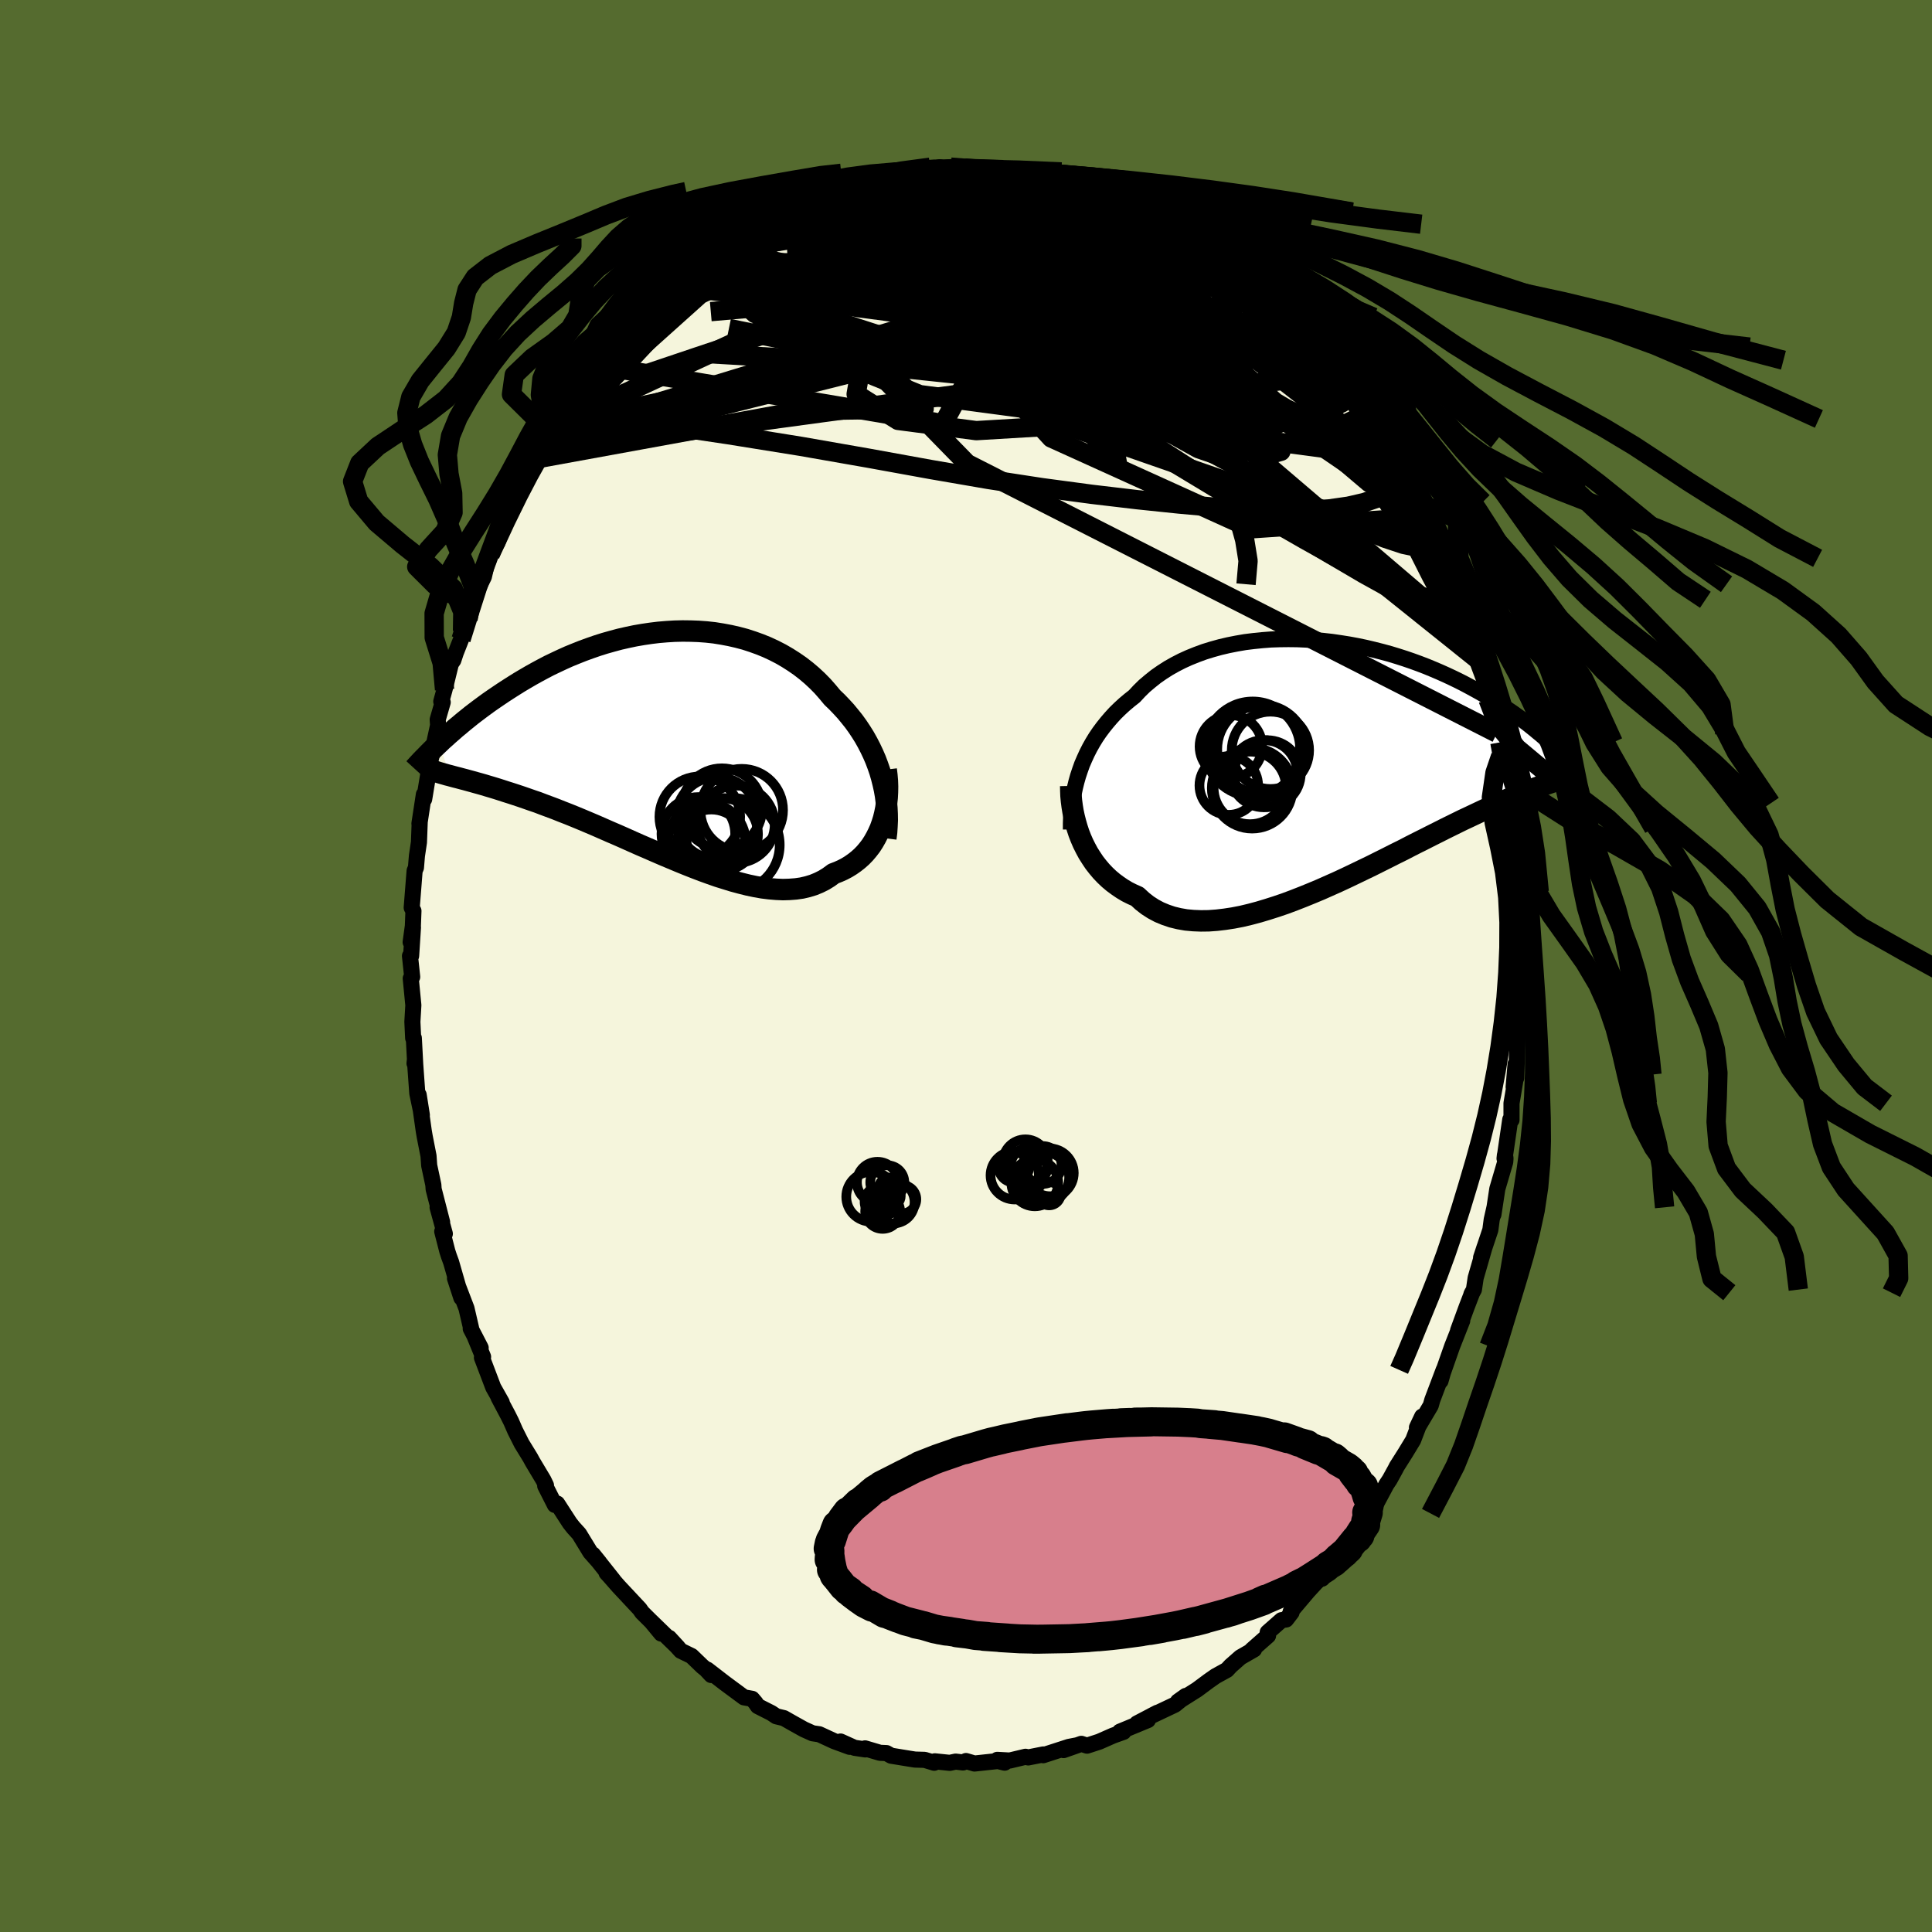 <svg viewBox="-100 -100 200 200" xmlns="http://www.w3.org/2000/svg" width="500" height="500" id="face-svg">
    <defs>
      <clipPath id="leftEyeClipPath">
        <polyline points="22.84,3.49 22.66,2.87 22.45,2.26 22.22,1.65 21.96,1.05 21.68,0.46 21.38,-0.12 21.06,-0.69 20.71,-1.25 20.35,-1.79 19.96,-2.33 19.55,-2.84 19.13,-3.35 18.68,-3.84 18.22,-4.32 17.74,-4.78 17.25,-5.37 16.74,-5.95 16.19,-6.51 15.62,-7.04 15.03,-7.54 14.41,-8.02 13.76,-8.47 13.1,-8.89 12.41,-9.29 11.71,-9.65 10.98,-9.99 10.24,-10.29 9.49,-10.56 8.72,-10.81 7.93,-11.02 7.14,-11.2 6.34,-11.35 5.53,-11.48 4.71,-11.57 3.89,-11.63 3.07,-11.66 2.24,-11.67 1.41,-11.65 0.59,-11.6 -0.24,-11.53 -1.06,-11.43 -1.87,-11.31 -2.68,-11.17 -3.49,-11 -4.28,-10.82 -5.06,-10.61 -5.84,-10.39 -6.6,-10.15 -7.35,-9.89 -8.09,-9.62 -8.82,-9.33 -9.53,-9.04 -10.22,-8.73 -10.9,-8.41 -11.57,-8.09 -12.22,-7.75 -12.85,-7.41 -13.46,-7.07 -14.06,-6.72 -14.65,-6.37 -15.21,-6.02 -15.76,-5.67 -16.3,-5.32 -16.82,-4.97 -17.32,-4.63 -17.81,-4.29 -18.29,-3.94 -18.75,-3.6 -19.2,-3.26 -19.63,-2.93 -20.05,-2.59 -20.46,-2.26 -20.85,-1.93 -21.24,-1.61 -21.6,-1.29 -21.96,-0.98 -22.3,-0.67 -22.64,-0.37 -22.95,-0.07 -21.86,3.3 -21.57,3.38 -21.27,3.46 -20.95,3.54 -20.62,3.63 -20.27,3.72 -19.91,3.82 -19.54,3.92 -19.15,4.03 -18.75,4.14 -18.33,4.26 -17.9,4.39 -17.46,4.52 -17,4.66 -16.53,4.81 -16.04,4.97 -15.53,5.13 -15.01,5.3 -14.47,5.48 -13.92,5.67 -13.35,5.87 -12.76,6.07 -12.16,6.3 -11.54,6.53 -10.9,6.77 -10.25,7.03 -9.58,7.29 -8.89,7.57 -8.19,7.86 -7.48,8.16 -6.75,8.47 -6.02,8.79 -5.27,9.12 -4.5,9.45 -3.73,9.79 -2.95,10.14 -2.16,10.49 -1.37,10.83 -0.57,11.18 0.24,11.53 1.05,11.87 1.86,12.21 2.67,12.54 3.48,12.86 4.29,13.17 5.09,13.46 5.89,13.74 6.69,13.99 7.47,14.23 8.25,14.44 9.01,14.63 9.77,14.79 10.51,14.92 11.23,15.01 11.94,15.07 12.63,15.1 13.3,15.08 13.96,15.03 14.59,14.94 15.19,14.8 15.78,14.62 16.34,14.39 16.88,14.12 17.38,13.81 17.87,13.45 18.34,13.27 18.79,13.07 19.23,12.84 19.64,12.59 20.04,12.31 20.42,12.01 20.78,11.69 21.12,11.34 21.44,10.96 21.74,10.57 22.01,10.15 22.26,9.71 22.49,9.25 22.7,8.78 22.88,8.28" />
      </clipPath>
      <clipPath id="rightEyeClipPath">
        <polyline points="-25.49,0.71 -25.28,0.12 -25.03,-0.46 -24.77,-1.03 -24.48,-1.6 -24.17,-2.15 -23.84,-2.69 -23.48,-3.22 -23.1,-3.73 -22.7,-4.23 -22.28,-4.72 -21.84,-5.2 -21.37,-5.66 -20.89,-6.1 -20.38,-6.53 -19.86,-6.94 -19.35,-7.49 -18.82,-8.01 -18.24,-8.5 -17.64,-8.98 -17.01,-9.42 -16.34,-9.85 -15.65,-10.24 -14.93,-10.61 -14.18,-10.95 -13.41,-11.26 -12.62,-11.55 -11.81,-11.8 -10.98,-12.03 -10.13,-12.23 -9.27,-12.4 -8.4,-12.55 -7.51,-12.66 -6.62,-12.75 -5.72,-12.82 -4.82,-12.85 -3.91,-12.86 -3,-12.85 -2.09,-12.81 -1.19,-12.75 -0.29,-12.67 0.6,-12.57 1.49,-12.44 2.37,-12.3 3.23,-12.14 4.09,-11.96 4.93,-11.76 5.76,-11.55 6.57,-11.33 7.36,-11.09 8.14,-10.84 8.9,-10.58 9.64,-10.31 10.37,-10.03 11.07,-9.74 11.75,-9.45 12.42,-9.15 13.06,-8.85 13.68,-8.55 14.29,-8.24 14.87,-7.93 15.44,-7.62 15.98,-7.32 16.51,-7.01 17.02,-6.7 17.51,-6.4 17.99,-6.1 18.45,-5.81 18.89,-5.51 19.32,-5.22 19.74,-4.92 20.14,-4.63 20.52,-4.35 20.89,-4.07 21.24,-3.79 21.59,-3.51 21.91,-3.24 22.23,-2.98 22.53,-2.72 22.82,-2.46 22.95,2.1 22.68,2.19 22.4,2.29 22.1,2.4 21.79,2.51 21.47,2.63 21.13,2.76 20.78,2.89 20.41,3.04 20.03,3.19 19.64,3.36 19.22,3.53 18.8,3.72 18.35,3.91 17.89,4.12 17.41,4.33 16.92,4.56 16.41,4.79 15.88,5.04 15.33,5.3 14.76,5.57 14.16,5.85 13.55,6.15 12.92,6.46 12.27,6.78 11.6,7.12 10.9,7.47 10.19,7.83 9.45,8.2 8.7,8.58 7.93,8.98 7.14,9.37 6.33,9.78 5.51,10.19 4.67,10.61 3.82,11.02 2.95,11.44 2.07,11.86 1.19,12.27 0.29,12.67 -0.61,13.07 -1.52,13.45 -2.43,13.82 -3.35,14.18 -4.26,14.52 -5.17,14.83 -6.08,15.12 -6.98,15.39 -7.88,15.63 -8.76,15.84 -9.64,16.01 -10.49,16.14 -11.34,16.24 -12.16,16.3 -12.97,16.31 -13.75,16.28 -14.51,16.21 -15.25,16.08 -15.95,15.91 -16.63,15.68 -17.28,15.41 -17.9,15.08 -18.49,14.7 -19.04,14.27 -19.56,13.79 -20.1,13.55 -20.62,13.29 -21.12,12.99 -21.59,12.67 -22.05,12.33 -22.49,11.96 -22.9,11.57 -23.29,11.16 -23.66,10.72 -24.01,10.27 -24.33,9.79 -24.64,9.3 -24.91,8.8 -25.17,8.28 -25.4,7.75" />
      </clipPath>
      <filter id="fuzzy">
        <feTurbulence id="turbulence" baseFrequency="0.05" numOctaves="3" type="noise" result="noise" />
        <feDisplacementMap in="SourceGraphic" in2="noise" scale="2" />
      </filter>
      <linearGradient id="rainbowGradient" x1="0%" y1="0%" x2="100%" y2="0%">
        <stop offset="0%" style="stop-color: [object Object]; stop-opacity: 1" />
        <stop offset="40.8%" style="stop-color: [object Object]; stop-opacity: 1" />
        <stop offset="100%" style="stop-color: [object Object]; stop-opacity: 1" />
      </linearGradient>
    </defs>
    <rect x="-100" y="-100" width="100%" height="100%" fill="rgb(85, 107, 47)" />
    <polyline id="faceContour" points="57.53,0.31 57.41,0.81 57.52,2.21 57.29,4.54 57.3,5.57 57.19,6.5 57.11,6.78 56.96,11.59 56.89,10.16 56.69,12.54 56.97,11.24 56.47,14.21 56.47,15.94 56.34,15.9 55.75,19.93 55.79,19.56 55.85,19.91 55.82,20.29 55,23.08 54.6,25.72 54.71,24.98 54.42,26.26 54.28,27.32 53.32,30.19 53.69,29.07 52.76,32.29 52.58,33.5 52.32,33.98 52.4,33.82 51.82,35.33 50.94,37.73 51.37,36.72 50.33,39.36 49.34,42.18 49.12,42.96 49.45,41.81 48.27,44.93 48.11,45.5 46.8,47.71 46.68,47.78 47.22,46.64 46.29,49.08 45.47,50.43 44.59,51.82 44.47,52.06 43.86,53.17 43.52,53.68 41.92,56.67 41.8,56.95 40.92,58.23 41.32,56.91 39.94,59.2 38,61.68 38.14,61.59 38.39,61.12 36.81,63.37 36.87,63.42 37.07,62.91 35.39,64.74 33.61,66.84 33.7,66.92 33.14,67.65 32.66,67.72 31.23,68.98 31.27,69.32 29.58,70.81 29.82,70.75 28.41,71.56 27.4,72.45 27.01,72.87 25.83,73.52 25.13,74.01 23.92,74.91 22.24,75.97 21.94,76.14 22.75,75.56 21.63,76.47 19.2,77.62 19.82,77.3 17.7,78.41 18.83,78.06 15.93,79.26 16.31,79.28 15.22,79.67 13.79,80.3 12.53,80.71 11.94,80.52 10.1,81.17 11.52,80.67 10.64,80.84 7.99,81.7 8,81.62 6.44,81.93 6.16,81.86 4.53,82.25 3.24,82.18 4,82.47 3.3,82.3 0.88,82.56 0,82.3 -0.31,82.45 -1.07,82.36 -1.68,82.49 -3.23,82.33 -3.29,82.48 -4.28,82.18 -5.28,82.15 -5.85,82.06 -7.75,81.75 -8.23,81.48 -8.9,81.45 -10.45,80.99 -10.42,81.1 -11.55,80.93 -12.99,80.28 -12.05,80.83 -13.63,80.25 -15.19,79.53 -15.88,79.43 -16.79,79.02 -17.92,78.39 -18.85,77.86 -19.64,77.67 -20.15,77.33 -21.55,76.62 -21.79,76.27 -22.14,75.86 -22.98,75.71 -24.98,74.23 -26.78,72.84 -26.37,73.4 -26.93,72.8 -27.28,72.52 -28.41,71.43 -29.52,70.89 -30.73,69.55 -29.81,70.55 -32.59,67.85 -31.55,69.11 -31.71,68.73 -33.53,66.92 -33.78,66.56 -35.96,64.23 -36.88,63.18 -37.21,62.82 -36.5,63.59 -38.62,60.92 -37.95,61.75 -38.89,60.69 -40.05,58.79 -40.65,58.13 -41.02,57.66 -42.32,55.65 -42.56,55.79 -43.56,53.82 -43.48,53.76 -43.74,53.22 -44.87,51.33 -45.11,50.89 -46,49.44 -46.67,48.11 -47.08,47.17 -47.41,46.51 -48.39,44.66 -48.06,45.18 -48.94,43.62 -50.11,40.54 -49.99,40.46 -50.89,38.27 -50.24,39.53 -51.27,37.54 -51.22,37.55 -51.71,35.44 -52.9,32.33 -52.24,34.35 -53.3,30.66 -53.52,30.06 -53.69,29.54 -54.22,27.48 -53.95,27.72 -54.7,24.99 -54.23,26.52 -55.11,23.1 -55.14,22.66 -55.57,20.65 -55.64,19.66 -56.03,17.67 -56.13,17.09 -56.66,13.34 -56.33,15.43 -56.8,13.19 -57.05,9.72 -57.09,10.08 -57.02,10.12 -57.16,7.46 -57.23,7.46 -57.31,5.77 -57.21,4.06 -57.48,1.29 -57.33,1.13 -57.56,-1.04 -57.44,-1.05 -57.25,-4 -57.49,-2.47 -57.26,-4.14 -57.2,-5.7 -57.38,-6.04 -57.08,-9.85 -56.94,-10.19 -56.84,-11.4 -56.63,-12.81 -56.55,-14.95 -56.58,-14.74 -56.12,-17.76 -56.09,-17.27 -56.02,-17.69 -55.42,-21.35 -55.14,-22.48 -55.34,-21.75 -54.65,-24.91 -54.69,-25.51 -54.17,-27.3 -54.32,-27.38 -53.98,-28.61 -53.32,-31.3 -53.07,-31.66 -52.82,-32.42 -52.27,-33.82 -52.12,-34.68 -51.19,-37.41 -51.55,-35.89 -50.42,-39.27 -49.91,-40.29 -49.44,-42.32 -49.45,-41.94 -49.07,-43.07 -49.27,-42.58 -48.49,-43.86 -47.44,-46.71 -46.59,-47.95 -45.61,-50.14 -46.2,-48.78 -45.43,-50.74 -44.4,-52.51 -43.83,-53.35 -43.76,-53.47 -42.82,-55 -42.55,-55.13 -42.01,-56.19 -41.55,-56.84 -41.51,-56.99 -39.83,-59.41 -40.09,-59.09 -37.76,-62.11 -37.93,-61.85 -36.05,-64.11 -37.32,-62.84 -36.47,-64.08 -35.86,-64.66 -33.22,-67.31 -33.09,-67.5 -32.63,-67.86 -32.34,-68.21 -31.4,-69.52 -30.19,-70.35 -30.24,-70.15 -29.54,-70.75 -28.41,-71.58 -28.09,-71.84 -26.77,-72.84 -25.38,-74.22 -24.66,-74.29 -24.48,-74.46 -24.21,-75.1 -23.55,-75.31 -20.86,-76.81 -20.87,-76.83 -19.9,-77.45 -18.15,-78.58 -19.2,-78.04 -19.2,-78.1 -16.65,-79.16 -15.95,-79.14 -15.16,-79.52 -13.85,-80.29 -14.17,-79.85 -13.4,-80.17 -11.44,-80.89 -10.79,-80.99 -9.49,-81.29 -8.36,-81.5 -7.63,-82.07 -7.42,-81.76 -6.42,-82.06 -5.52,-82.33 -4.15,-82.2 -2.71,-82.69 -3.16,-82.34 -0.54,-82.4 -1.58,-82.7 0.35,-82.58 0.35,-82.61 2.14,-82.4 2.51,-82.44 3.86,-82.33 4.79,-82.2 5.77,-82.15 6.41,-82.01 6.7,-81.94 8.16,-81.82 9.1,-81.57 10.14,-81.07 10.54,-81.37 11.4,-80.88 13.73,-80.17 14.05,-79.92 14.57,-79.72 15.56,-79.41 15.34,-79.62 17.02,-78.84 18.67,-78.06 18.4,-78.03 19.42,-77.85 20.28,-77.2 21.54,-76.51 21.29,-76.79 21.73,-76.26 24.37,-74.53 24.03,-74.89 26.34,-73.59 26.27,-73.34 27.37,-72.73 27.33,-72.82 28.59,-71.44 29.52,-71.04 30.71,-69.8 30.84,-69.68 30.71,-69.54 31.82,-68.87 33.12,-67.32 34.56,-66.17 33.57,-67.16 35.53,-64.61 35.68,-64.69 36.12,-64.07 37.54,-62.71 38,-61.89 38.92,-60.71 39.96,-59.52 39.77,-59.48 41.07,-57.76 41.7,-56.63 40.78,-58.19 41.83,-56.68 44.27,-52.64 43.21,-54.46 44.88,-51.3 44.9,-51.16 44.76,-51.91 46.06,-49.68 46.62,-48.01 46.69,-48.03 47.61,-46.43 47.66,-46.49 48.28,-44.36 49.21,-42.16 49.56,-42.2 49.85,-41.42 50.35,-39.52 50.97,-37.81 50.95,-37.91 51.49,-36.55 52.02,-35.23 52.25,-33.85 53.05,-31.67 52.83,-31.81 53.54,-29.9 53.46,-30.39 54.03,-27.62 53.99,-28.9 54.97,-24.1 55.27,-23.15 54.99,-23.71 55.35,-21.73 55.77,-19.3 55.5,-21.02 56.39,-16.2 56.28,-16.85 56.48,-14.28 56.75,-13.57 56.76,-12.55 56.77,-13.58 56.71,-12.54 57.19,-7.68 57.26,-6.79 57.21,-7.72 57.28,-3.2 57.27,-3.03 57.47,-1.39 57.45,-1.05 57.53,0.31 57.41,0.81" fill="rgb(245, 245, 220)" stroke="black" stroke-width="1.667" stroke-linejoin="round" filter="url(#fuzzy)" />
    <g transform="translate(37.29 -20.98)">
      <polyline id="rightCountour" points="-25.49,0.71 -25.28,0.12 -25.03,-0.46 -24.77,-1.03 -24.48,-1.6 -24.17,-2.15 -23.84,-2.69 -23.48,-3.22 -23.1,-3.73 -22.7,-4.23 -22.28,-4.72 -21.84,-5.2 -21.37,-5.66 -20.89,-6.1 -20.38,-6.53 -19.86,-6.94 -19.35,-7.49 -18.82,-8.01 -18.24,-8.5 -17.64,-8.98 -17.01,-9.42 -16.34,-9.85 -15.65,-10.24 -14.93,-10.61 -14.18,-10.95 -13.41,-11.26 -12.62,-11.55 -11.81,-11.8 -10.98,-12.03 -10.13,-12.23 -9.27,-12.4 -8.4,-12.55 -7.51,-12.66 -6.62,-12.75 -5.72,-12.82 -4.82,-12.85 -3.91,-12.86 -3,-12.85 -2.09,-12.81 -1.19,-12.75 -0.29,-12.67 0.6,-12.57 1.49,-12.44 2.37,-12.3 3.23,-12.14 4.09,-11.96 4.93,-11.76 5.76,-11.55 6.57,-11.33 7.36,-11.09 8.14,-10.84 8.9,-10.58 9.64,-10.31 10.37,-10.03 11.07,-9.74 11.75,-9.45 12.42,-9.15 13.06,-8.85 13.68,-8.55 14.29,-8.24 14.87,-7.93 15.44,-7.62 15.98,-7.32 16.51,-7.01 17.02,-6.7 17.51,-6.4 17.99,-6.1 18.45,-5.81 18.89,-5.51 19.32,-5.22 19.74,-4.92 20.14,-4.63 20.52,-4.35 20.89,-4.07 21.24,-3.79 21.59,-3.51 21.91,-3.24 22.23,-2.98 22.53,-2.72 22.82,-2.46 22.95,2.1 22.68,2.19 22.4,2.29 22.1,2.4 21.79,2.51 21.47,2.63 21.13,2.76 20.78,2.89 20.41,3.04 20.03,3.19 19.64,3.36 19.22,3.53 18.8,3.72 18.35,3.91 17.89,4.12 17.41,4.33 16.92,4.56 16.41,4.79 15.88,5.04 15.33,5.3 14.76,5.57 14.16,5.85 13.55,6.15 12.92,6.46 12.27,6.78 11.6,7.12 10.9,7.47 10.19,7.83 9.45,8.2 8.7,8.58 7.93,8.98 7.14,9.37 6.33,9.78 5.51,10.19 4.67,10.61 3.82,11.02 2.95,11.44 2.07,11.86 1.19,12.27 0.29,12.67 -0.61,13.07 -1.52,13.45 -2.43,13.82 -3.35,14.18 -4.26,14.52 -5.17,14.83 -6.08,15.12 -6.98,15.39 -7.88,15.63 -8.76,15.84 -9.64,16.01 -10.49,16.14 -11.34,16.24 -12.16,16.3 -12.97,16.31 -13.75,16.28 -14.51,16.21 -15.25,16.08 -15.95,15.91 -16.63,15.68 -17.28,15.41 -17.9,15.08 -18.49,14.7 -19.04,14.27 -19.56,13.79 -20.1,13.55 -20.62,13.29 -21.12,12.99 -21.59,12.67 -22.05,12.33 -22.49,11.96 -22.9,11.57 -23.29,11.16 -23.66,10.72 -24.01,10.27 -24.33,9.79 -24.64,9.3 -24.91,8.8 -25.17,8.28 -25.4,7.75" fill="white" stroke="white" stroke-width="0" stroke-linejoin="round" filter="url(#fuzzy)" />
    </g>
    <g transform="translate(-31.58 -23.01)">
      <polyline id="leftCountour" points="22.84,3.49 22.66,2.87 22.45,2.26 22.22,1.65 21.96,1.05 21.68,0.46 21.38,-0.12 21.06,-0.69 20.71,-1.25 20.35,-1.79 19.96,-2.33 19.55,-2.84 19.13,-3.35 18.68,-3.84 18.22,-4.32 17.74,-4.78 17.25,-5.37 16.74,-5.95 16.19,-6.51 15.62,-7.04 15.03,-7.54 14.41,-8.02 13.76,-8.47 13.1,-8.89 12.41,-9.29 11.71,-9.65 10.98,-9.99 10.24,-10.29 9.49,-10.56 8.72,-10.81 7.93,-11.02 7.14,-11.2 6.34,-11.35 5.53,-11.48 4.71,-11.57 3.89,-11.63 3.07,-11.66 2.24,-11.67 1.41,-11.65 0.59,-11.6 -0.24,-11.53 -1.06,-11.43 -1.87,-11.31 -2.68,-11.17 -3.49,-11 -4.28,-10.82 -5.06,-10.61 -5.84,-10.39 -6.6,-10.15 -7.35,-9.89 -8.09,-9.62 -8.82,-9.33 -9.53,-9.04 -10.22,-8.73 -10.9,-8.41 -11.57,-8.09 -12.22,-7.75 -12.85,-7.41 -13.46,-7.07 -14.06,-6.72 -14.65,-6.37 -15.21,-6.02 -15.76,-5.67 -16.3,-5.32 -16.82,-4.97 -17.32,-4.63 -17.81,-4.29 -18.29,-3.94 -18.75,-3.6 -19.2,-3.26 -19.63,-2.93 -20.05,-2.59 -20.46,-2.26 -20.85,-1.93 -21.24,-1.61 -21.6,-1.29 -21.96,-0.98 -22.3,-0.67 -22.64,-0.37 -22.95,-0.07 -21.86,3.3 -21.57,3.38 -21.27,3.46 -20.95,3.54 -20.62,3.63 -20.27,3.72 -19.91,3.82 -19.54,3.92 -19.15,4.03 -18.75,4.14 -18.33,4.26 -17.9,4.39 -17.46,4.52 -17,4.66 -16.53,4.81 -16.04,4.97 -15.53,5.13 -15.01,5.3 -14.47,5.48 -13.92,5.67 -13.35,5.87 -12.76,6.07 -12.16,6.3 -11.54,6.53 -10.9,6.77 -10.25,7.03 -9.58,7.29 -8.89,7.57 -8.19,7.86 -7.48,8.16 -6.75,8.47 -6.02,8.79 -5.27,9.12 -4.5,9.45 -3.73,9.79 -2.95,10.14 -2.16,10.49 -1.37,10.83 -0.57,11.18 0.24,11.53 1.05,11.87 1.86,12.21 2.67,12.54 3.48,12.86 4.29,13.17 5.09,13.46 5.89,13.74 6.69,13.99 7.47,14.23 8.25,14.44 9.01,14.63 9.77,14.79 10.51,14.92 11.23,15.01 11.94,15.07 12.63,15.1 13.3,15.08 13.96,15.03 14.59,14.94 15.19,14.8 15.78,14.62 16.34,14.39 16.88,14.12 17.38,13.81 17.87,13.45 18.34,13.27 18.79,13.07 19.23,12.84 19.64,12.59 20.04,12.31 20.42,12.01 20.78,11.69 21.12,11.34 21.44,10.96 21.74,10.57 22.01,10.15 22.26,9.71 22.49,9.25 22.7,8.78 22.88,8.28" fill="white" stroke="white" stroke-width="0" stroke-linejoin="round" filter="url(#fuzzy)" />
    </g>
    <g transform="translate(37.29 -20.98)">
      <polyline id="rightUpper" points="-26.43,6.85 -26.43,6.23 -26.41,5.61 -26.38,4.99 -26.32,4.37 -26.24,3.75 -26.14,3.13 -26.01,2.52 -25.86,1.91 -25.69,1.31 -25.49,0.71 -25.28,0.12 -25.03,-0.46 -24.77,-1.03 -24.48,-1.6 -24.17,-2.15 -23.84,-2.69 -23.48,-3.22 -23.1,-3.73 -22.7,-4.23 -22.28,-4.72 -21.84,-5.2 -21.37,-5.66 -20.89,-6.1 -20.38,-6.53 -19.86,-6.94 -19.35,-7.49 -18.82,-8.01 -18.24,-8.5 -17.64,-8.98 -17.01,-9.42 -16.34,-9.85 -15.65,-10.24 -14.93,-10.61 -14.18,-10.95 -13.41,-11.26 -12.62,-11.55 -11.81,-11.8 -10.98,-12.03 -10.13,-12.23 -9.27,-12.4 -8.4,-12.55 -7.51,-12.66 -6.62,-12.75 -5.72,-12.82 -4.82,-12.85 -3.91,-12.86 -3,-12.85 -2.09,-12.81 -1.19,-12.75 -0.29,-12.67 0.6,-12.57 1.49,-12.44 2.37,-12.3 3.23,-12.14 4.09,-11.96 4.93,-11.76 5.76,-11.55 6.57,-11.33 7.36,-11.09 8.14,-10.84 8.9,-10.58 9.64,-10.31 10.37,-10.03 11.07,-9.74 11.75,-9.45 12.42,-9.15 13.06,-8.85 13.68,-8.55 14.29,-8.24 14.87,-7.93 15.44,-7.62 15.98,-7.32 16.51,-7.01 17.02,-6.7 17.51,-6.4 17.99,-6.1 18.45,-5.81 18.89,-5.51 19.32,-5.22 19.74,-4.92 20.14,-4.63 20.52,-4.35 20.89,-4.07 21.24,-3.79 21.59,-3.51 21.91,-3.24 22.23,-2.98 22.53,-2.72 22.82,-2.46 23.1,-2.22 23.36,-1.97 23.62,-1.73 23.86,-1.5 24.09,-1.27 24.31,-1.05 24.52,-0.83 24.72,-0.62 24.92,-0.42 25.1,-0.22" fill="none" stroke="black" stroke-width="1.667" stroke-linejoin="round" filter="url(#fuzzy)" />
      <polyline id="rightLower" points="-26.45,2.34 -26.44,2.85 -26.42,3.37 -26.37,3.9 -26.3,4.44 -26.21,4.99 -26.09,5.55 -25.95,6.1 -25.79,6.66 -25.61,7.21 -25.4,7.75 -25.17,8.28 -24.91,8.8 -24.64,9.3 -24.33,9.79 -24.01,10.27 -23.66,10.72 -23.29,11.16 -22.9,11.57 -22.49,11.96 -22.05,12.33 -21.59,12.67 -21.12,12.99 -20.62,13.29 -20.1,13.55 -19.56,13.79 -19.04,14.27 -18.49,14.7 -17.9,15.08 -17.28,15.41 -16.63,15.68 -15.95,15.91 -15.25,16.08 -14.51,16.21 -13.75,16.28 -12.97,16.31 -12.16,16.3 -11.34,16.24 -10.49,16.14 -9.64,16.01 -8.76,15.84 -7.88,15.63 -6.98,15.39 -6.08,15.12 -5.17,14.83 -4.26,14.52 -3.35,14.18 -2.43,13.82 -1.52,13.45 -0.61,13.07 0.29,12.67 1.19,12.27 2.07,11.86 2.95,11.44 3.82,11.02 4.67,10.61 5.51,10.19 6.33,9.78 7.14,9.37 7.93,8.98 8.7,8.58 9.45,8.2 10.19,7.83 10.9,7.47 11.6,7.12 12.27,6.78 12.92,6.46 13.55,6.15 14.16,5.85 14.76,5.57 15.33,5.3 15.88,5.04 16.41,4.79 16.92,4.56 17.41,4.33 17.89,4.12 18.35,3.91 18.8,3.72 19.22,3.53 19.64,3.36 20.03,3.19 20.41,3.04 20.78,2.89 21.13,2.76 21.47,2.63 21.79,2.51 22.1,2.4 22.4,2.29 22.68,2.19 22.95,2.1 23.21,2.01 23.45,1.93 23.69,1.85 23.91,1.78 24.12,1.71 24.32,1.64 24.51,1.58 24.7,1.52 24.87,1.47 25.03,1.42" fill="none" stroke="black" stroke-width="2.222" stroke-linejoin="round" filter="url(#fuzzy)" />
      <circle r="3.452" cx="-6.091" cy="1.059" stroke="black" fill="none" stroke-width="1.0" filter="url(#fuzzy)" clip-path="url(#rightEyeClipPath)" /><circle r="3.238" cx="-9.871" cy="-1.746" stroke="black" fill="none" stroke-width="1.0" filter="url(#fuzzy)" clip-path="url(#rightEyeClipPath)" /><circle r="4.784" cx="-6.946" cy="-1.121" stroke="black" fill="none" stroke-width="1.0" filter="url(#fuzzy)" clip-path="url(#rightEyeClipPath)" /><circle r="4.906" cx="-7.611" cy="-1.496" stroke="black" fill="none" stroke-width="1.0" filter="url(#fuzzy)" clip-path="url(#rightEyeClipPath)" /><circle r="4.004" cx="-5.776" cy="-1.346" stroke="black" fill="none" stroke-width="1.0" filter="url(#fuzzy)" clip-path="url(#rightEyeClipPath)" /><circle r="3.48" cx="-6.451" cy="1.074" stroke="black" fill="none" stroke-width="1.0" filter="url(#fuzzy)" clip-path="url(#rightEyeClipPath)" /><circle r="3.756" cx="-7.901" cy="2.544" stroke="black" fill="none" stroke-width="1.0" filter="url(#fuzzy)" clip-path="url(#rightEyeClipPath)" /><circle r="3.036" cx="-10.086" cy="2.294" stroke="black" fill="none" stroke-width="1.0" filter="url(#fuzzy)" clip-path="url(#rightEyeClipPath)" /><circle r="4.612" cx="-6.671" cy="-1.456" stroke="black" fill="none" stroke-width="1.0" filter="url(#fuzzy)" clip-path="url(#rightEyeClipPath)" /><circle r="4.174" cx="-7.666" cy="2.579" stroke="black" fill="none" stroke-width="1.0" filter="url(#fuzzy)" clip-path="url(#rightEyeClipPath)" />
      </g>
    <g transform="translate(-31.58 -23.01)">
      <polyline id="leftUpper" points="23.28,9.79 23.36,9.17 23.4,8.55 23.43,7.92 23.42,7.28 23.39,6.65 23.33,6.01 23.25,5.38 23.14,4.75 23,4.12 22.84,3.49 22.66,2.87 22.45,2.26 22.22,1.65 21.96,1.05 21.68,0.46 21.38,-0.12 21.06,-0.69 20.71,-1.25 20.35,-1.79 19.96,-2.33 19.55,-2.84 19.13,-3.35 18.68,-3.84 18.22,-4.32 17.74,-4.78 17.25,-5.37 16.74,-5.95 16.19,-6.51 15.62,-7.04 15.03,-7.54 14.41,-8.02 13.76,-8.47 13.1,-8.89 12.41,-9.29 11.71,-9.65 10.98,-9.99 10.24,-10.29 9.49,-10.56 8.72,-10.81 7.93,-11.02 7.14,-11.2 6.34,-11.35 5.53,-11.48 4.71,-11.57 3.89,-11.63 3.07,-11.66 2.24,-11.67 1.41,-11.65 0.59,-11.6 -0.24,-11.53 -1.06,-11.43 -1.87,-11.31 -2.68,-11.17 -3.49,-11 -4.28,-10.82 -5.06,-10.61 -5.84,-10.39 -6.6,-10.15 -7.35,-9.89 -8.09,-9.62 -8.82,-9.33 -9.53,-9.04 -10.22,-8.73 -10.9,-8.41 -11.57,-8.09 -12.22,-7.75 -12.85,-7.41 -13.46,-7.07 -14.06,-6.72 -14.65,-6.37 -15.21,-6.02 -15.76,-5.67 -16.3,-5.32 -16.82,-4.97 -17.32,-4.63 -17.81,-4.29 -18.29,-3.94 -18.75,-3.6 -19.2,-3.26 -19.63,-2.93 -20.05,-2.59 -20.46,-2.26 -20.85,-1.93 -21.24,-1.61 -21.6,-1.29 -21.96,-0.98 -22.3,-0.67 -22.64,-0.37 -22.95,-0.07 -23.26,0.22 -23.56,0.51 -23.84,0.79 -24.11,1.06 -24.37,1.33 -24.63,1.59 -24.87,1.84 -25.1,2.09 -25.32,2.33 -25.53,2.56" fill="none" stroke="black" stroke-width="2.222" stroke-linejoin="round" filter="url(#fuzzy)" />
      <polyline id="leftLower" points="23.32,2.68 23.39,3.26 23.44,3.85 23.46,4.43 23.45,5.01 23.42,5.58 23.36,6.14 23.28,6.7 23.17,7.24 23.04,7.77 22.88,8.28 22.7,8.78 22.49,9.25 22.26,9.71 22.01,10.15 21.74,10.57 21.44,10.96 21.12,11.34 20.78,11.69 20.42,12.01 20.04,12.31 19.64,12.59 19.23,12.84 18.79,13.07 18.34,13.27 17.87,13.45 17.38,13.81 16.88,14.12 16.34,14.39 15.78,14.62 15.19,14.8 14.59,14.94 13.96,15.03 13.3,15.08 12.63,15.1 11.94,15.07 11.23,15.01 10.51,14.92 9.77,14.79 9.01,14.63 8.25,14.44 7.47,14.23 6.69,13.99 5.89,13.74 5.09,13.46 4.29,13.17 3.48,12.86 2.67,12.54 1.86,12.21 1.05,11.87 0.24,11.53 -0.57,11.18 -1.37,10.83 -2.16,10.49 -2.95,10.14 -3.73,9.79 -4.5,9.45 -5.27,9.12 -6.02,8.79 -6.75,8.47 -7.48,8.16 -8.19,7.86 -8.89,7.57 -9.58,7.29 -10.25,7.03 -10.9,6.77 -11.54,6.53 -12.16,6.3 -12.76,6.07 -13.35,5.87 -13.92,5.67 -14.47,5.48 -15.01,5.3 -15.53,5.13 -16.04,4.97 -16.53,4.81 -17,4.66 -17.46,4.52 -17.9,4.39 -18.33,4.26 -18.75,4.14 -19.15,4.03 -19.54,3.92 -19.91,3.82 -20.27,3.72 -20.62,3.63 -20.95,3.54 -21.27,3.46 -21.57,3.38 -21.86,3.3 -22.14,3.23 -22.41,3.15 -22.66,3.08 -22.9,3.01 -23.13,2.94 -23.34,2.87 -23.55,2.8 -23.74,2.73 -23.92,2.66 -24.09,2.59" fill="none" stroke="black" stroke-width="2.222" stroke-linejoin="round" filter="url(#fuzzy)" />
      <circle r="4.246" cx="5.807" cy="7.697" stroke="black" fill="none" stroke-width="1.0" filter="url(#fuzzy)" clip-path="url(#leftEyeClipPath)" /><circle r="4.276" cx="8.362" cy="6.877" stroke="black" fill="none" stroke-width="1.0" filter="url(#fuzzy)" clip-path="url(#leftEyeClipPath)" /><circle r="3.754" cx="6.292" cy="9.372" stroke="black" fill="none" stroke-width="1.0" filter="url(#fuzzy)" clip-path="url(#leftEyeClipPath)" /><circle r="3.552" cx="5.212" cy="10.362" stroke="black" fill="none" stroke-width="1.0" filter="url(#fuzzy)" clip-path="url(#leftEyeClipPath)" /><circle r="4.162" cx="6.312" cy="6.707" stroke="black" fill="none" stroke-width="1.0" filter="url(#fuzzy)" clip-path="url(#leftEyeClipPath)" /><circle r="4.012" cx="4.752" cy="10.132" stroke="black" fill="none" stroke-width="1.0" filter="url(#fuzzy)" clip-path="url(#leftEyeClipPath)" /><circle r="4.178" cx="4.022" cy="7.567" stroke="black" fill="none" stroke-width="1.0" filter="url(#fuzzy)" clip-path="url(#leftEyeClipPath)" /><circle r="4.008" cx="7.772" cy="8.342" stroke="black" fill="none" stroke-width="1.0" filter="url(#fuzzy)" clip-path="url(#leftEyeClipPath)" /><circle r="3.814" cx="3.872" cy="9.337" stroke="black" fill="none" stroke-width="1.0" filter="url(#fuzzy)" clip-path="url(#leftEyeClipPath)" /><circle r="4.844" cx="7.452" cy="10.472" stroke="black" fill="none" stroke-width="1.0" filter="url(#fuzzy)" clip-path="url(#leftEyeClipPath)" />
    </g>
    <g id="hairs">
      <polyline points="-16.65,-79.16 -15.82,-79.24 -14.75,-79.35 -13.53,-79.37 -12.09,-79.29 -10.41,-79.12 -8.49,-78.9 -6.4,-78.61 -4.21,-78.26 -1.95,-77.84 0.36,-77.34 2.73,-76.77 5.15,-76.14 7.63,-75.46 10.13,-74.77 12.63,-74.07 15.09,-73.38 17.49,-72.69 19.83,-72.01 22.11,-71.33 24.35,-70.65 26.55,-69.98 28.64,-69.34 30.49,-68.85" fill="none" stroke="url(#rainbowGradient)" stroke-width="2" stroke-linejoin="round" filter="url(#fuzzy)" /><polyline points="-28.09,-71.84 -26.75,-72.8 -25.39,-73.52 -24.05,-74 -22.59,-74.39 -20.9,-74.76 -18.95,-75.14 -16.79,-75.53 -14.5,-75.88 -12.15,-76.19 -9.77,-76.43 -7.35,-76.62 -4.87,-76.77 -2.33,-76.91 0.23,-77.04 2.77,-77.19 5.25,-77.35 7.65,-77.5 10.03,-77.65 12.38,-77.77 14.64,-77.89 16.67,-78.01" fill="none" stroke="url(#rainbowGradient)" stroke-width="2" stroke-linejoin="round" filter="url(#fuzzy)" /><polyline points="38,-61.89 38.7,-60.94 38.98,-60.34 38.86,-60.04 38.35,-60.05 37.42,-60.36 36.11,-60.93 34.4,-61.72 32.27,-62.76 29.62,-64.16 26.35,-66.02 22.42,-68.39 17.81,-71.25 12.54,-74.55 6.64,-78.29" fill="none" stroke="url(#rainbowGradient)" stroke-width="2" stroke-linejoin="round" filter="url(#fuzzy)" /><polyline points="-0.54,-82.4 -0.68,-82.55 -0.06,-82.57 0.75,-82.53 1.59,-82.48 2.38,-82.41 3.07,-82.35 3.62,-82.28 3.99,-82.2 4.17,-82.12 4.14,-82.02 3.89,-81.92 3.4,-81.8 2.66,-81.66 1.66,-81.52 0.35,-81.35 -1.32,-81.17 -3.43,-80.98 -6.08,-80.79 -9.32,-80.57" fill="none" stroke="url(#rainbowGradient)" stroke-width="2" stroke-linejoin="round" filter="url(#fuzzy)" /><polyline points="-23.55,-75.31 -21.69,-76.3 -20.4,-76.9 -19.2,-77.38 -17.99,-77.76 -16.68,-78.07 -15.2,-78.36 -13.56,-78.64 -11.8,-78.92 -9.98,-79.2 -8.16,-79.46 -6.35,-79.72 -4.53,-79.96 -2.73,-80.19 -0.96,-80.42 0.71,-80.65 2.21,-80.88 3.52,-81.1 4.62,-81.3 5.55,-81.48 6.29,-81.64 6.75,-81.81" fill="none" stroke="url(#rainbowGradient)" stroke-width="2" stroke-linejoin="round" filter="url(#fuzzy)" /><polyline points="8.16,-81.82 9.02,-81.56 9.78,-81.33 10.5,-81.11 11.17,-80.87 11.7,-80.62 12.01,-80.4 12.06,-80.22 11.86,-80.08 11.39,-79.97 10.67,-79.87 9.66,-79.79 8.34,-79.75 6.66,-79.74 4.61,-79.78 2.14,-79.84 -0.82,-79.94 -4.31,-80.06 -8.38,-80.16" fill="none" stroke="url(#rainbowGradient)" stroke-width="2" stroke-linejoin="round" filter="url(#fuzzy)" /><polyline points="30.84,-69.68 31.08,-69.35 31.69,-68.75 32.25,-68.14 32.56,-67.7 32.59,-67.43 32.36,-67.33 31.88,-67.39 31.12,-67.63 30.03,-68.07 28.58,-68.74 26.71,-69.68 24.4,-70.91 21.62,-72.47 18.32,-74.37 14.53,-76.62 10.31,-79.24" fill="none" stroke="url(#rainbowGradient)" stroke-width="2" stroke-linejoin="round" filter="url(#fuzzy)" /><polyline points="4.79,-82.2 5.7,-82.06 6.71,-81.77 7.94,-81.36 9.38,-80.83 10.97,-80.21 12.65,-79.52 14.37,-78.77 16.11,-78 17.81,-77.23 19.45,-76.46 20.96,-75.75 22.33,-75.1 23.52,-74.56 24.54,-74.12 25.37,-73.78 26.01,-73.5" fill="none" stroke="url(#rainbowGradient)" stroke-width="2" stroke-linejoin="round" filter="url(#fuzzy)" /><polyline points="18.67,-78.06 18.72,-77.94 18.97,-77.65 19.07,-77.26 18.88,-76.82 18.41,-76.32 17.67,-75.77 16.61,-75.15 15.18,-74.51 13.31,-73.85 10.94,-73.19 8.06,-72.53 4.68,-71.86 0.82,-71.18 -3.56,-70.47 -8.48,-69.74 -13.96,-69 -19.98,-68.31 -26.42,-67.74" fill="none" stroke="url(#rainbowGradient)" stroke-width="2" stroke-linejoin="round" filter="url(#fuzzy)" /><polyline points="35.68,-64.69 36.18,-63.93 36.49,-63.08 36.39,-62.3 35.85,-61.62 34.83,-61.09 33.31,-60.69 31.28,-60.42 28.75,-60.26 25.73,-60.17 22.24,-60.13 18.25,-60.15 13.71,-60.28 8.59,-60.56 2.86,-61.01 -3.5,-61.61 -10.51,-62.29 -18.3,-62.91 -27.04,-63.41" fill="none" stroke="url(#rainbowGradient)" stroke-width="2" stroke-linejoin="round" filter="url(#fuzzy)" /><polyline points="-23.55,-75.31 -21.8,-76.3 -20.79,-76.9 -20.09,-77.35 -19.62,-77.66 -19.33,-77.81 -19.15,-77.85 -19.06,-77.77 -19.15,-77.56 -19.54,-77.17 -20.35,-76.54 -21.59,-75.65 -23.25,-74.53 -25.27,-73.21 -27.62,-71.76" fill="none" stroke="url(#rainbowGradient)" stroke-width="2" stroke-linejoin="round" filter="url(#fuzzy)" /><polyline points="-20.86,-76.81 -20.36,-76.97 -19.22,-77.18 -17.83,-77.22 -16.16,-77.06 -14.14,-76.77 -11.76,-76.38 -9.08,-75.9 -6.2,-75.35 -3.16,-74.71 0.03,-73.99 3.38,-73.19 6.9,-72.32 10.55,-71.38 14.28,-70.4 18,-69.41 21.67,-68.43 25.26,-67.47 28.76,-66.55 32.19,-65.67" fill="none" stroke="url(#rainbowGradient)" stroke-width="2" stroke-linejoin="round" filter="url(#fuzzy)" /><polyline points="14.05,-79.92 14.57,-79.73 15.04,-79.55 15.46,-79.31 15.79,-79.03 15.94,-78.75 15.83,-78.49 15.44,-78.27 14.74,-78.08 13.72,-77.9 12.37,-77.73 10.67,-77.57 8.64,-77.42 6.24,-77.33 3.41,-77.3 0.07,-77.34 -3.88,-77.45 -8.51,-77.58 -13.78,-77.73" fill="none" stroke="url(#rainbowGradient)" stroke-width="2" stroke-linejoin="round" filter="url(#fuzzy)" /><polyline points="-23.55,-75.31 -21.69,-76.31 -20.39,-76.93 -19.19,-77.44 -17.97,-77.87 -16.66,-78.24 -15.21,-78.59 -13.6,-78.94 -11.91,-79.31 -10.2,-79.68 -8.53,-80.04 -6.92,-80.38 -5.35,-80.71 -3.83,-81.03 -2.4,-81.33 -1.09,-81.6 0.03,-81.85 0.9,-82.05 1.48,-82.22 1.81,-82.34" fill="none" stroke="url(#rainbowGradient)" stroke-width="2" stroke-linejoin="round" filter="url(#fuzzy)" /><polyline points="21.73,-76.26 23.51,-75.11 24.77,-74.26 25.94,-73.39 27.07,-72.47 28.18,-71.51 29.28,-70.51 30.4,-69.47 31.49,-68.43 32.53,-67.43 33.48,-66.51 34.32,-65.69 35.05,-65.01 35.62,-64.48 36,-64.17 36.13,-64.1 36.01,-64.25 35.76,-64.49" fill="none" stroke="url(#rainbowGradient)" stroke-width="2" stroke-linejoin="round" filter="url(#fuzzy)" /><polyline points="29.52,-71.04 30.17,-70.25 30.23,-69.85 30.03,-69.51 29.65,-69.13 28.99,-68.76 27.94,-68.47 26.43,-68.29 24.46,-68.22 22.03,-68.26 19.14,-68.41 15.77,-68.66 11.86,-69.01 7.31,-69.46 2.08,-70.03 -3.85,-70.74 -10.38,-71.63 -17.34,-72.77" fill="none" stroke="url(#rainbowGradient)" stroke-width="2" stroke-linejoin="round" filter="url(#fuzzy)" /><polyline points="21.29,-76.79 22.26,-76 23.54,-75.12 24.76,-74.31 25.86,-73.56 26.85,-72.86 27.73,-72.2 28.51,-71.59 29.2,-71.03 29.77,-70.56 30.18,-70.21 30.41,-70.02 30.41,-70.01 30.18,-70.21 29.68,-70.63 28.9,-71.3 27.8,-72.21" fill="none" stroke="url(#rainbowGradient)" stroke-width="2" stroke-linejoin="round" filter="url(#fuzzy)" /><polyline points="44.88,-51.3 44.83,-51.26 44.8,-50.9 44.65,-50.25 44.26,-49.56 43.56,-48.95 42.55,-48.43 41.23,-47.98 39.58,-47.6 37.61,-47.32 35.27,-47.17 32.57,-47.14 29.48,-47.25 25.98,-47.47 22.08,-47.82 17.75,-48.27 13.01,-48.83 7.86,-49.52 2.31,-50.37 -3.66,-51.4 -10.1,-52.57 -17.07,-53.79 -24.6,-55 -32.67,-56.2" fill="none" stroke="url(#rainbowGradient)" stroke-width="2" stroke-linejoin="round" filter="url(#fuzzy)" /><polyline points="-0.54,-82.4 -0.6,-82.53 0.25,-82.47 1.47,-82.33 2.84,-82.13 4.28,-81.91 5.73,-81.68 7.1,-81.46 8.35,-81.26 9.45,-81.07 10.41,-80.9 11.2,-80.75 11.75,-80.66 11.89,-80.7 11.44,-80.94" fill="none" stroke="url(#rainbowGradient)" stroke-width="2" stroke-linejoin="round" filter="url(#fuzzy)" /><polyline points="-28.41,-71.58 -27.81,-72.05 -26.98,-72.71 -26.28,-73.23 -25.82,-73.52 -25.59,-73.6 -25.5,-73.53 -25.53,-73.29 -25.76,-72.83 -26.26,-72.1 -27.13,-71.03 -28.4,-69.59 -30.06,-67.79 -32.04,-65.67 -34.31,-63.24 -36.9,-60.5 -39.98,-57.35" fill="none" stroke="url(#rainbowGradient)" stroke-width="2" stroke-linejoin="round" filter="url(#fuzzy)" /><polyline points="6.7,-81.94 7.91,-81.77 8.83,-81.56 9.59,-81.34 10.26,-81.1 10.84,-80.84 11.28,-80.57 11.52,-80.31 11.54,-80.07 11.33,-79.84 10.91,-79.61 10.26,-79.37 9.37,-79.12 8.23,-78.88 6.8,-78.65 5.08,-78.43 3.04,-78.21 0.65,-78 -2.06,-77.78 -5.08,-77.59 -8.34,-77.44 -11.91,-77.33 -16.02,-77.15" fill="none" stroke="url(#rainbowGradient)" stroke-width="2" stroke-linejoin="round" filter="url(#fuzzy)" /><polyline points="21.54,-76.51 21.54,-76.45 21.88,-75.96 22.17,-75.37 22.16,-74.81 21.71,-74.32 20.78,-73.88 19.38,-73.47 17.51,-73.06 15.19,-72.66 12.4,-72.26 9.09,-71.89 5.19,-71.54 0.7,-71.18 -4.4,-70.81 -10.06,-70.43 -16.29,-70.14 -23.09,-70.06" fill="none" stroke="url(#rainbowGradient)" stroke-width="2" stroke-linejoin="round" filter="url(#fuzzy)" /><polyline points="2.51,-82.44 3.7,-82.32 4.76,-82.18 5.75,-82.03 6.72,-81.86 7.7,-81.67 8.69,-81.47 9.65,-81.25 10.56,-81.03 11.39,-80.81 12.1,-80.61 12.64,-80.45 12.95,-80.34 12.99,-80.32 12.76,-80.37 12.27,-80.49 11.52,-80.66 10.49,-80.91 9.15,-81.23 7.56,-81.64" fill="none" stroke="url(#rainbowGradient)" stroke-width="2" stroke-linejoin="round" filter="url(#fuzzy)" /><polyline points="6.7,-81.94 7.85,-81.78 8.64,-81.57 9.16,-81.35 9.46,-81.12 9.54,-80.87 9.3,-80.59 8.67,-80.32 7.59,-80.07 6.06,-79.84 4.11,-79.61 1.74,-79.38 -1.14,-79.13 -4.66,-78.86 -8.92,-78.58 -13.92,-78.26" fill="none" stroke="url(#rainbowGradient)" stroke-width="2" stroke-linejoin="round" filter="url(#fuzzy)" /><polyline points="19.42,-77.85 20.28,-77.27 21.05,-76.79 21.8,-76.32 22.61,-75.79 23.43,-75.26 24.14,-74.8 24.64,-74.48 24.86,-74.34 24.78,-74.36 24.41,-74.55 23.75,-74.9 22.77,-75.44 21.43,-76.2 19.65,-77.27" fill="none" stroke="url(#rainbowGradient)" stroke-width="2" stroke-linejoin="round" filter="url(#fuzzy)" /><polyline points="-30.19,-70.35 -29.86,-70.48 -28.98,-71.01 -27.77,-71.77 -26.34,-72.66 -24.79,-73.61 -23.22,-74.56 -21.68,-75.46 -20.21,-76.29 -18.78,-77.08 -17.39,-77.84 -16.08,-78.54 -14.97,-79.15 -14.18,-79.62 -13.8,-79.91 -13.87,-79.97" fill="none" stroke="url(#rainbowGradient)" stroke-width="2" stroke-linejoin="round" filter="url(#fuzzy)" /><polyline points="-15.16,-79.52 -14.34,-79.92 -13.75,-80.11 -13.03,-80.31 -12.25,-80.53 -11.53,-80.72 -10.96,-80.85 -10.62,-80.89 -10.53,-80.83 -10.71,-80.65 -11.17,-80.33 -11.92,-79.87 -12.97,-79.26 -14.34,-78.53 -16.05,-77.67 -18.16,-76.67 -20.78,-75.44 -24.06,-73.86" fill="none" stroke="url(#rainbowGradient)" stroke-width="2" stroke-linejoin="round" filter="url(#fuzzy)" /><polyline points="50.35,-39.52 50.76,-38.39 51.07,-37.57 51.37,-36.72 51.64,-35.85 51.84,-35.09 51.94,-34.54 51.94,-34.26 51.82,-34.25 51.58,-34.52 51.21,-35.04 50.69,-35.85 50.02,-36.97 49.18,-38.46 48.17,-40.36 46.98,-42.72 45.58,-45.57 43.94,-48.96 42.05,-52.92 39.88,-57.51" fill="none" stroke="url(#rainbowGradient)" stroke-width="2" stroke-linejoin="round" filter="url(#fuzzy)" /><polyline points="50.97,-37.81 50.91,-37.62 50.58,-37.23 49.82,-37 48.54,-37.12 46.71,-37.73 44.29,-38.88 41.25,-40.56 37.57,-42.72 33.24,-45.32 28.23,-48.36 22.55,-51.89 16.18,-56 9.11,-60.78 1.3,-66.21 -7.3,-72.26" fill="none" stroke="url(#rainbowGradient)" stroke-width="2" stroke-linejoin="round" filter="url(#fuzzy)" /><polyline points="14.05,-79.92 14.63,-79.72 15.28,-79.5 16,-79.23 16.76,-78.91 17.44,-78.6 17.97,-78.33 18.31,-78.14 18.43,-78.03 18.31,-78 17.92,-78.06 17.26,-78.2 16.32,-78.45 15.04,-78.83 13.34,-79.38 11.19,-80.11 8.65,-81.03" fill="none" stroke="url(#rainbowGradient)" stroke-width="2" stroke-linejoin="round" filter="url(#fuzzy)" /><polyline points="-23.55,-75.31 -21.73,-76.32 -20.53,-76.98 -19.5,-77.54 -18.53,-78.03 -17.57,-78.46 -16.56,-78.87 -15.49,-79.27 -14.42,-79.66 -13.44,-80.02 -12.59,-80.33 -11.91,-80.58 -11.42,-80.75 -11.16,-80.85 -11.17,-80.85 -11.53,-80.75 -12.24,-80.54 -13.15,-80.31" fill="none" stroke="url(#rainbowGradient)" stroke-width="2" stroke-linejoin="round" filter="url(#fuzzy)" /><polyline points="14.57,-79.72 15.16,-79.52 15.56,-79.27 15.84,-78.93 15.85,-78.56 15.5,-78.22 14.74,-77.9 13.58,-77.6 12.03,-77.29 10.08,-76.97 7.71,-76.63 4.87,-76.25 1.47,-75.84 -2.58,-75.42 -7.33,-75.02 -12.7,-74.66 -18.53,-74.39" fill="none" stroke="url(#rainbowGradient)" stroke-width="2" stroke-linejoin="round" filter="url(#fuzzy)" /><polyline points="-1.58,-82.7 -0.17,-82.59 1.03,-82.44 2.31,-82.25 3.66,-82.03 5.05,-81.8 6.43,-81.55 7.77,-81.29 9.04,-81.03 10.23,-80.77 11.31,-80.54 12.25,-80.34 13,-80.18 13.54,-80.07 13.9,-79.99 14.07,-79.95 14.01,-79.99" fill="none" stroke="url(#rainbowGradient)" stroke-width="2" stroke-linejoin="round" filter="url(#fuzzy)" /><polyline points="-24.21,-75.1 -23.14,-75.6 -21.97,-76.23 -21.06,-76.76 -20.43,-77.14 -20.06,-77.36 -19.92,-77.4 -19.94,-77.27 -20.13,-77 -20.51,-76.58 -21.17,-75.99 -22.18,-75.2 -23.58,-74.17 -25.39,-72.87 -27.57,-71.27 -30.12,-69.45" fill="none" stroke="url(#rainbowGradient)" stroke-width="2" stroke-linejoin="round" filter="url(#fuzzy)" /><polyline points="14.05,-79.92 14.68,-79.68 15.45,-79.36 16.39,-78.9 17.47,-78.34 18.6,-77.71 19.72,-77.07 20.8,-76.42 21.86,-75.77 22.9,-75.11 23.92,-74.46 24.92,-73.8 25.88,-73.18 26.76,-72.61 27.53,-72.12 28.16,-71.73 28.63,-71.43 28.94,-71.24 29.09,-71.16 29.05,-71.22 28.8,-71.45 28.32,-71.84 27.68,-72.36 26.96,-72.95" fill="none" stroke="url(#rainbowGradient)" stroke-width="2" stroke-linejoin="round" filter="url(#fuzzy)" /><polyline points="-24.48,-74.46 -23.93,-75.03 -22.89,-75.67 -21.71,-76.33 -20.62,-76.96 -19.69,-77.5 -18.9,-77.95 -18.2,-78.32 -17.55,-78.64 -16.93,-78.9 -16.38,-79.12 -15.97,-79.27 -15.72,-79.35 -15.65,-79.35 -15.75,-79.27 -16.02,-79.08 -16.53,-78.75 -17.37,-78.27 -18.65,-77.58 -20.39,-76.7 -22.46,-75.64" fill="none" stroke="url(#rainbowGradient)" stroke-width="2" stroke-linejoin="round" filter="url(#fuzzy)" /><polyline points="30.84,-69.68 31.02,-69.34 31.44,-68.71 31.69,-68.06 31.59,-67.51 31.1,-67.08 30.25,-66.74 29.05,-66.47 27.52,-66.27 25.63,-66.14 23.34,-66.09 20.6,-66.14 17.36,-66.3 13.59,-66.59 9.28,-67.03 4.47,-67.63 -0.81,-68.39 -6.56,-69.25 -12.9,-70.15 -20.04,-71.01" fill="none" stroke="url(#rainbowGradient)" stroke-width="2" stroke-linejoin="round" filter="url(#fuzzy)" /><polyline points="4.79,-82.2 5.54,-82.12 6.06,-82.01 6.48,-81.86 6.78,-81.66 6.91,-81.41 6.81,-81.13 6.42,-80.79 5.74,-80.41 4.73,-80 3.34,-79.56 1.52,-79.1 -0.77,-78.59 -3.55,-78.01 -6.87,-77.33 -10.72,-76.55 -15.06,-75.73 -19.75,-74.95" fill="none" stroke="url(#rainbowGradient)" stroke-width="2" stroke-linejoin="round" filter="url(#fuzzy)" /><polyline points="24.03,-74.89 25.57,-73.93 26.55,-73.2 27.41,-72.5 28.31,-71.73 29.24,-70.91 30.16,-70.09 30.99,-69.34 31.7,-68.68 32.3,-68.13 32.79,-67.68 33.15,-67.37 33.3,-67.24 33.18,-67.35 32.76,-67.73 32.11,-68.34 31.4,-69.05" fill="none" stroke="url(#rainbowGradient)" stroke-width="2" stroke-linejoin="round" filter="url(#fuzzy)" /><polyline points="21.29,-76.79 22.24,-76.02 23.47,-75.19 24.6,-74.47 25.59,-73.83 26.44,-73.25 27.17,-72.74 27.77,-72.28 28.27,-71.88 28.62,-71.58 28.78,-71.4 28.72,-71.39 28.39,-71.56 27.79,-71.92 26.88,-72.51 25.68,-73.34 24.2,-74.4 22.51,-75.62" fill="none" stroke="url(#rainbowGradient)" stroke-width="2" stroke-linejoin="round" filter="url(#fuzzy)" /><polyline points="41.7,-56.63 41.39,-57.08 41.56,-56.4 41.54,-55.65 41.06,-55.24 40.08,-55.25 38.61,-55.61 36.66,-56.28 34.24,-57.21 31.33,-58.4 27.91,-59.89 23.94,-61.7 19.37,-63.83 14.15,-66.28 8.22,-69.08 1.52,-72.27 -6,-75.87" fill="none" stroke="url(#rainbowGradient)" stroke-width="2" stroke-linejoin="round" filter="url(#fuzzy)" /><polyline points="38.92,-60.71 39.49,-59.87 39.62,-59.23 39.43,-58.7 38.92,-58.3 38.12,-57.93 37.03,-57.56 35.6,-57.22 33.78,-56.99 31.53,-56.93 28.84,-57.05 25.7,-57.32 22.1,-57.72 18.02,-58.23 13.45,-58.86 8.39,-59.64 2.85,-60.58 -3.18,-61.69 -9.73,-62.98 -16.84,-64.42 -24.54,-66" fill="none" stroke="url(#rainbowGradient)" stroke-width="2" stroke-linejoin="round" filter="url(#fuzzy)" /><polyline points="-7.42,-81.76 -6.33,-81.94 -4.93,-81.89 -3.31,-81.66 -1.54,-81.27 0.34,-80.75 2.34,-80.12 4.46,-79.4 6.68,-78.61 9.01,-77.76 11.42,-76.87 13.88,-75.95 16.35,-75.01 18.79,-74.07 21.19,-73.13 23.51,-72.21 25.71,-71.33 27.7,-70.57 29.38,-70.02" fill="none" stroke="url(#rainbowGradient)" stroke-width="2" stroke-linejoin="round" filter="url(#fuzzy)" /><polyline points="44.88,-51.3 44.94,-51.25 45.21,-50.85 45.59,-50.15 45.92,-49.44 46.15,-48.85 46.27,-48.4 46.28,-48.09 46.15,-47.95 45.87,-48.01 45.41,-48.32 44.75,-48.91 43.89,-49.8 42.82,-51.01 41.52,-52.56 39.97,-54.46 38.16,-56.74 36.09,-59.4 33.77,-62.45 31.16,-65.95 28.09,-70" fill="none" stroke="url(#rainbowGradient)" stroke-width="2" stroke-linejoin="round" filter="url(#fuzzy)" /><polyline points="35.68,-64.69 36.29,-63.94 36.93,-63.13 37.38,-62.41 37.61,-61.87 37.58,-61.52 37.26,-61.41 36.65,-61.52 35.74,-61.86 34.55,-62.39 33.07,-63.09 31.28,-63.98 29.14,-65.13 26.61,-66.59 23.65,-68.39 20.27,-70.55 16.42,-73.01 12.09,-75.79 7.25,-78.92" fill="none" stroke="url(#rainbowGradient)" stroke-width="2" stroke-linejoin="round" filter="url(#fuzzy)" /><polyline points="-9.49,-81.29 -8.49,-81.53 -7.5,-81.72 -6.4,-81.84 -5.13,-81.93 -3.73,-82.02 -2.29,-82.09 -0.9,-82.15 0.36,-82.19 1.44,-82.22 2.34,-82.25 3.04,-82.27 3.51,-82.29 3.68,-82.31 3.41,-82.35" fill="none" stroke="url(#rainbowGradient)" stroke-width="2" stroke-linejoin="round" filter="url(#fuzzy)" /><polyline points="35.53,-64.61 35.83,-64.4 36.42,-63.79 37.1,-63 37.74,-62.21 38.25,-61.53 38.6,-61.03 38.75,-60.74 38.67,-60.7 38.38,-60.9 37.88,-61.33 37.2,-61.97 36.28,-62.85 35.05,-64.08 33.42,-65.76 31.41,-67.91 29.06,-70.46" fill="none" stroke="url(#rainbowGradient)" stroke-width="2" stroke-linejoin="round" filter="url(#fuzzy)" /><polyline points="9.1,-81.57 9.87,-81.28 10.51,-81.02 11.1,-80.66 11.51,-80.22 11.65,-79.76 11.49,-79.28 11.06,-78.76 10.4,-78.19 9.49,-77.55 8.32,-76.84 6.85,-76.05 5.06,-75.2 2.92,-74.26 0.42,-73.21 -2.46,-72.05 -5.69,-70.78 -9.28,-69.41 -13.21,-67.97 -17.53,-66.49 -22.34,-64.89 -27.75,-63.09 -33.75,-61.07" fill="none" stroke="url(#rainbowGradient)" stroke-width="2" stroke-linejoin="round" filter="url(#fuzzy)" /><polyline points="-11.44,-80.89 -10.56,-81.04 -9.39,-81.26 -8.17,-81.48 -6.97,-81.68 -5.77,-81.84 -4.54,-81.98 -3.3,-82.1 -2.1,-82.2 -1.02,-82.28 -0.14,-82.35 0.48,-82.41 0.8,-82.46 0.83,-82.51 0.55,-82.55 -0.12,-82.61" fill="none" stroke="url(#rainbowGradient)" stroke-width="2" stroke-linejoin="round" filter="url(#fuzzy)" /><polyline points="26.27,-73.34 26.94,-72.91 27.29,-72.47 27.46,-71.97 27.37,-71.51 26.92,-71.15 26.1,-70.88 24.92,-70.69 23.41,-70.54 21.52,-70.45 19.22,-70.43 16.49,-70.51 13.31,-70.69 9.65,-70.98 5.48,-71.35 0.72,-71.78 -4.7,-72.26 -10.82,-72.82 -17.51,-73.53" fill="none" stroke="url(#rainbowGradient)" stroke-width="2" stroke-linejoin="round" filter="url(#fuzzy)" /><polyline points="-20.86,-76.81 -20.38,-77.03 -19.31,-77.44 -18.03,-77.8 -16.55,-78.08 -14.79,-78.34 -12.75,-78.6 -10.51,-78.86 -8.17,-79.12 -5.81,-79.37 -3.45,-79.6 -1.08,-79.81 1.31,-80.02 3.69,-80.2 5.94,-80.4 7.88,-80.63 9.37,-80.96" fill="none" stroke="url(#rainbowGradient)" stroke-width="2" stroke-linejoin="round" filter="url(#fuzzy)" /><polyline points="47.66,-46.49 48.12,-44.76 48.15,-43.77 47.69,-43.38 46.72,-43.35 45.28,-43.65 43.35,-44.29 40.91,-45.29 37.93,-46.67 34.38,-48.42 30.22,-50.56 25.43,-53.13 20.02,-56.2 13.99,-59.79 7.34,-63.89 0.04,-68.46 -7.97,-73.52" fill="none" stroke="url(#rainbowGradient)" stroke-width="2" stroke-linejoin="round" filter="url(#fuzzy)" /><polyline points="50.35,-39.52 50.57,-38.53 50.31,-38.12 49.64,-37.92 48.54,-37.94 46.96,-38.29 44.86,-39.05 42.18,-40.28 38.92,-41.99 35.08,-44.13 30.65,-46.67 25.63,-49.62 20.01,-53.01 13.7,-56.9 6.62,-61.34 -1.32,-66.33 -10.08,-71.82" fill="none" stroke="url(#rainbowGradient)" stroke-width="2" stroke-linejoin="round" filter="url(#fuzzy)" /><polyline points="26.27,-73.34 -7.39,-68.52 -8.25,-72.56 -3.6,-74.5 0.59,-72.54 4.97,-67.89 10.69,-62.29 17.59,-57.14 24.07,-53.55 27.76,-52.28 26.77,-53.49 20.99,-56.55 12.59,-60.26 5.24,-63.5 2.27,-65.67 4.6,-66.61 10.06,-66.13 15.45,-63.87 20.81,-59.86 31.12,-55.59 39.77,-59.48" fill="none" stroke="url(#rainbowGradient)" stroke-width="2" stroke-linejoin="round" filter="url(#fuzzy)" /><polyline points="-41.51,-56.99 -27.54,-69.52 -20.74,-72.81 -11,-72.75 0.45,-70.45 9.01,-67.2 11.84,-64.59 9.71,-63.36 6,-63.25 4.1,-63.68 5.43,-64.34 9.13,-65.13 13.09,-65.84 15.48,-66.11 15.58,-65.68 14.18,-64.74 13.4,-63.67 15.66,-62.46 20.74,-60.82 21.83,-59.5 4.99,-59.97 -43.83,-53.35" fill="none" stroke="url(#rainbowGradient)" stroke-width="2" stroke-linejoin="round" filter="url(#fuzzy)" /><polyline points="-42.01,-56.19 -8.13,-71.9 7.96,-75.76 15.58,-74.61 17.62,-72.44 15.78,-71.17 12.46,-70.57 10.2,-69.47 10.65,-67.19 13.91,-64.21 18.46,-61.7 21.92,-60.69 22.38,-61.52 19.87,-63.62 16.94,-65.58 17.54,-65.24 23.91,-60.67 32.6,-53.28 31.89,-53.08 2.14,-82.4" fill="none" stroke="url(#rainbowGradient)" stroke-width="2" stroke-linejoin="round" filter="url(#fuzzy)" /><polyline points="-28.09,-71.84 -18.14,-76.21 -14.35,-74.79 -11.5,-70.47 -5.7,-67.35 1.39,-66.93 6.83,-68.27 9.15,-69.85 8.62,-70.99 6.4,-71.91 3.84,-73.16 1.93,-74.82 0.94,-76.38 0.38,-77.07 -0.69,-76.39 -3.13,-74.41 -6.81,-71.67 -9.67,-68.91 -6.06,-67.15 26.27,-73.34" fill="none" stroke="url(#rainbowGradient)" stroke-width="2" stroke-linejoin="round" filter="url(#fuzzy)" /><polyline points="44.27,-52.64 -4.79,-59.15 -16.76,-64.03 -13.2,-63.93 -2.23,-61.73 8.11,-60.39 12.05,-61.22 8.56,-63.79 0.44,-66.74 -8.12,-68.81 -13.75,-69.49 -14.77,-69.06 -11.27,-68.17 -4.89,-67.32 1.74,-66.7 6.32,-66.47 9.83,-66.17 20.54,-60.92 52.25,-33.85" fill="none" stroke="url(#rainbowGradient)" stroke-width="2" stroke-linejoin="round" filter="url(#fuzzy)" /><polyline points="52.02,-35.23 39.4,-54.51 30.94,-64.41 24.48,-68.59 18.6,-69.37 14.76,-67.15 13.69,-62.66 14.41,-57.57 15.39,-53.68 15.67,-52.06 14.8,-52.86 12.6,-55.64 9.16,-59.73 5.18,-64.35 2.02,-68.59 1.26,-71.44 3.91,-71.97 9.42,-69.78 14.57,-65.88 12.63,-63.64 -4.42,-67.44 -30.19,-70.35" fill="none" stroke="url(#rainbowGradient)" stroke-width="2" stroke-linejoin="round" filter="url(#fuzzy)" /><polyline points="30.71,-69.8 15.97,-73.13 13.07,-72.97 11.94,-73.38 12.85,-72.46 14.93,-69.86 17.35,-66.74 19.92,-64.49 22.37,-63.92 24,-65.09 24.25,-67.4 23.28,-69.85 21.51,-71.55 18.5,-72.31 12.5,-72.63 2.09,-72.95 -10.65,-72.79 -16.87,-72.65 2.14,-82.4" fill="none" stroke="url(#rainbowGradient)" stroke-width="2" stroke-linejoin="round" filter="url(#fuzzy)" /><polyline points="-42.01,-56.19 -12.43,-62.47 7.99,-60.33 15.48,-59.14 13.04,-60.02 4.27,-62.12 -6.61,-64.27 -15.99,-66 -21.82,-67.53 -23.73,-69.21 -22.39,-70.98 -18.92,-72.4 -14.38,-72.84 -9.66,-71.87 -5.46,-69.48 -2.25,-66.14 -0.18,-62.68 0.95,-60 1.56,-58.64 2.08,-58.54 3.23,-58.98 6.26,-59.54 11.26,-61.92 11.09,-70.34 -8.36,-81.5" fill="none" stroke="url(#rainbowGradient)" stroke-width="2" stroke-linejoin="round" filter="url(#fuzzy)" /><polyline points="-25.38,-74.22 7.18,-66.9 8.52,-71.13 4.4,-73.85 -0.23,-73.72 -2.5,-71.46 -0.1,-67.61 6.77,-62.89 15.1,-58.55 20.81,-55.93 21.08,-55.72 15.75,-57.51 7.27,-60.01 -0.65,-61.81 -4.89,-62.28 -4.02,-62.07 2.1,-62.61 13.54,-64.26 29.18,-63.48 44.9,-51.16" fill="none" stroke="url(#rainbowGradient)" stroke-width="2" stroke-linejoin="round" filter="url(#fuzzy)" /><polyline points="5.77,-82.15 33.36,-57.14 41.75,-50.03 41.24,-51.47 36.81,-55.54 31.09,-58.91 26.24,-60.43 24.01,-60.13 24.25,-58.74 24.09,-57.52 19.9,-57.56 11.31,-58.73 4.34,-59.17 9.48,-56.26 31.23,-48.69 48.28,-44.36" fill="none" stroke="url(#rainbowGradient)" stroke-width="2" stroke-linejoin="round" filter="url(#fuzzy)" /><polyline points="-43.83,-53.35 -4.81,-63.14 -0.35,-69.68 -1.46,-72.13 -2.81,-72.5 -4.94,-72.23 -7.9,-71.63 -9.89,-70.64 -8.58,-69.25 -2.76,-67.52 6.86,-65.53 17.76,-63.64 26.16,-62.67 27.84,-63.44 18.94,-65.82 -3.96,-66.85 -42.82,-55" fill="none" stroke="url(#rainbowGradient)" stroke-width="2" stroke-linejoin="round" filter="url(#fuzzy)" /><polyline points="-30.19,-70.35 -19.99,-75.62 -13.22,-74.95 -3.92,-73.25 4.64,-72.62 9.79,-72.65 11.1,-72.31 9.31,-71.32 5.62,-70.23 1.48,-69.7 -2.06,-70 -4.81,-70.91 -7.22,-72.06 -9.59,-73.18 -11.62,-74.06 -12.83,-74.39 -12.98,-73.72 -11.02,-71.69 -2.66,-67.77 19.28,-58.73 53.05,-31.67" fill="none" stroke="url(#rainbowGradient)" stroke-width="2" stroke-linejoin="round" filter="url(#fuzzy)" /><polyline points="47.61,-46.43 24.2,-62.4 7.29,-67.78 2.89,-68.61 2.35,-68.59 -0.62,-67.99 -6.11,-66.07 -10.74,-62.81 -11.37,-59.2 -7.03,-56.48 1.06,-55.42 10.65,-55.99 19.5,-57.65 25.97,-59.91 29.07,-62.6 28.44,-65.62 24.22,-68.47 16.65,-69.96 6.27,-69.11 -1.74,-67.72 21.73,-76.26" fill="none" stroke="url(#rainbowGradient)" stroke-width="2" stroke-linejoin="round" filter="url(#fuzzy)" /><polyline points="9.1,-81.57 26.4,-65.76 23.08,-67.64 17.69,-68.78 13.85,-67.29 10.15,-65.35 6.2,-64.27 3.28,-64.1 2.4,-64.51 3.22,-65.26 4.93,-66.08 7.53,-66.44 11.91,-65.7 18.59,-63.57 26.66,-60.38 34.16,-56.83 39.73,-53.19 43.67,-48.97 46.66,-44.61 46.92,-44.94 39.77,-59.48" fill="none" stroke="url(#rainbowGradient)" stroke-width="2" stroke-linejoin="round" filter="url(#fuzzy)" /><polyline points="-37.76,-62.11 -2.35,-56.14 0.59,-61.55 1.66,-68.97 1.21,-74.17 -2.09,-76.29 -6.65,-75.96 -9.26,-74.09 -7.47,-71.34 -1.21,-68.2 6.97,-65.32 13.19,-63.58 14.28,-63.65 9.63,-65.37 1.48,-67.6 -5.61,-69.14 -4.98,-69.76 10.87,-69.17 38.92,-60.71" fill="none" stroke="url(#rainbowGradient)" stroke-width="2" stroke-linejoin="round" filter="url(#fuzzy)" /><polyline points="6.7,-81.94 27.54,-65.02 28.42,-62.17 22.56,-65.38 16.7,-68.94 13.15,-70.27 12.39,-68.57 13.88,-64.41 16.11,-59.62 16.71,-56.46 13.44,-56.35 5.86,-58.97 -3.67,-62.4 -10.79,-64.34 -11.77,-63.56 -7.05,-60.61 -4.33,-57.69 -17.19,-57.47 -44.4,-52.51" fill="none" stroke="url(#rainbowGradient)" stroke-width="2" stroke-linejoin="round" filter="url(#fuzzy)" /><polyline points="20.28,-77.2 5.85,-76.04 7.94,-71.63 6.44,-68.13 1.91,-67.44 -1.54,-68.42 -1.37,-69.26 2.6,-68.99 8.28,-67.58 12.48,-65.34 13.05,-62.66 10.54,-60.26 7.88,-59.56 9.09,-61.85 19.39,-65.55 37.54,-62.71" fill="none" stroke="url(#rainbowGradient)" stroke-width="2" stroke-linejoin="round" filter="url(#fuzzy)" /><polyline points="47.66,-46.49 29.57,-45.26 8.83,-54.66 3.27,-60.72 5.93,-62.62 10,-62.97 13.13,-63.51 15.16,-64.67 16.19,-66.26 16.05,-68 14.68,-69.57 12.4,-70.64 9.94,-70.9 7.99,-70.24 6.75,-68.88 5.89,-67.21 5.16,-65.43 4.95,-63.35 6.19,-60.7 9.31,-58.01 13.62,-57.16 17.42,-60.93 16.3,-70.91 2.14,-82.4" fill="none" stroke="url(#rainbowGradient)" stroke-width="2" stroke-linejoin="round" filter="url(#fuzzy)" /><polyline points="-19.2,-78.04 6.69,-68.56 22.77,-58.23 24.03,-54.76 15.63,-55.91 5.1,-59.35 -1.92,-63.27 -3.53,-66.33 -1.16,-67.86 2.24,-67.99 4.09,-67.51 3.43,-67.45 0.84,-68.43 -2.37,-70.39 -5.37,-72.6 -8.22,-74.15 -11.49,-74.4 -15.26,-73.35 -18.48,-71.55 -19,-69.72 -14.26,-68.43 -2.71,-67.97 11.4,-69.65 2.14,-82.4" fill="none" stroke="url(#rainbowGradient)" stroke-width="2" stroke-linejoin="round" filter="url(#fuzzy)" /><polyline points="20.28,-77.2 23.84,-72.56 20.28,-70.66 15.8,-70.39 13.5,-69.34 14.06,-66.82 16.85,-63.84 20.03,-62 21.56,-62.2 20.55,-64.08 17.84,-66.4 15.33,-67.85 14.6,-67.79 15.92,-66.52 18.05,-64.98 19.09,-64.02 17.85,-63.7 14.62,-63.46 10.8,-63.4 8.81,-65.36 14.84,-69.36 35.68,-64.69" fill="none" stroke="url(#rainbowGradient)" stroke-width="2" stroke-linejoin="round" filter="url(#fuzzy)" /><polyline points="-28.41,-71.58 13.11,-58.16 19.56,-53.19 18.55,-55.53 19.27,-59.85 20.44,-63.41 19.25,-65.83 14.78,-67.51 8.29,-68.62 2.21,-69.1 -1.33,-68.96 -1.48,-68.44 1.25,-67.77 5.72,-66.91 10.88,-65.64 15.8,-63.96 18.92,-62.57 17.77,-62.5 10.33,-64.06 -1.87,-65.5 -10.64,-63.02 0.12,-52.01 54.97,-24.1" fill="none" stroke="url(#rainbowGradient)" stroke-width="2" stroke-linejoin="round" filter="url(#fuzzy)" /><polyline points="-0.54,-82.4 0.62,-82.46 2.04,-82.39 3.51,-82.25 5.03,-82.05 6.62,-81.77 8.26,-81.4 9.87,-80.94 11.41,-80.41 12.81,-79.82 14.07,-79.16 15.19,-78.44 16.21,-77.66 17.18,-76.82 18.14,-75.9 19.13,-74.91 20.18,-73.84 21.27,-72.7 22.37,-71.47 23.45,-70.16 24.48,-68.78 25.43,-67.34 26.26,-65.84 26.94,-64.27 27.46,-62.66 27.84,-60.99 28.11,-59.26 28.27,-57.48 28.34,-55.65 28.29,-53.79 28.13,-51.93 27.96,-50.05 27.96,-48.14 28.28,-46.17 28.85,-44.11 29.2,-41.94 28.99,-39.52" fill="none" stroke="url(#rainbowGradient)" stroke-width="2" stroke-linejoin="round" filter="url(#fuzzy)" /><polyline points="-3.16,-82.34 -1.46,-82.52 0.59,-82.51 2.99,-82.38 5.62,-82.18 8.28,-81.91 10.84,-81.57 13.31,-81.16 15.83,-80.69 18.46,-80.15 21.17,-79.55 23.8,-78.89 26.26,-78.16 28.6,-77.35 31.07,-76.45 33.93,-75.47 37.36,-74.42 41.42,-73.33 46.05,-72.21 51.14,-71.08 56.5,-69.93 61.87,-68.77 66.94,-67.55 71.78,-66.21 77.39,-64.61 84.62,-62.71" fill="none" stroke="url(#rainbowGradient)" stroke-width="2" stroke-linejoin="round" filter="url(#fuzzy)" /><polyline points="-5.52,-82.33 -3.25,-82.49 -1.31,-82.5 0.48,-82.45 2.29,-82.36 4.16,-82.21 6.12,-82.01 8.16,-81.72 10.31,-81.36 12.61,-80.92 15.05,-80.4 17.61,-79.81 20.22,-79.16 22.78,-78.45 25.23,-77.68 27.54,-76.84 29.75,-75.93 31.97,-74.94 34.26,-73.88 36.66,-72.73 39.11,-71.51 41.53,-70.21 43.84,-68.84 46.04,-67.4 48.22,-65.9 50.52,-64.34 53.09,-62.73 56.02,-61.06 59.28,-59.33 62.7,-57.55 66.04,-55.72 69.14,-53.86 71.99,-51.99 74.79,-50.13 77.78,-48.24 80.99,-46.28 84.22,-44.26 88.16,-42.2" fill="none" stroke="url(#rainbowGradient)" stroke-width="2" stroke-linejoin="round" filter="url(#fuzzy)" /><polyline points="-7.63,-82.07 -7.29,-82.12 -5.62,-82.23 -3.73,-82.34 -1.71,-82.4 0.46,-82.38 2.78,-82.29 5.22,-82.11 7.69,-81.85 10.11,-81.52 12.44,-81.12 14.74,-80.64 17.08,-80.11 19.56,-79.5 22.25,-78.84 25.18,-78.09 28.34,-77.28 31.64,-76.37 35.01,-75.4 38.36,-74.35 41.72,-73.26 45.17,-72.14 48.9,-70.99 53.03,-69.81 57.56,-68.58 62.31,-67.27 66.98,-65.84 71.31,-64.27 75.28,-62.57 79.1,-60.78 83.3,-58.9 88.29,-56.63" fill="none" stroke="url(#rainbowGradient)" stroke-width="2" stroke-linejoin="round" filter="url(#fuzzy)" /><polyline points="-9.49,-81.29 -7.85,-81.79 -6.31,-82.03 -4.76,-82.2 -3.14,-82.31 -1.41,-82.37 0.43,-82.35 2.34,-82.26 4.28,-82.08 6.23,-81.82 8.18,-81.49 10.15,-81.09 12.15,-80.62 14.18,-80.08 16.22,-79.47 18.27,-78.8 20.29,-78.05 22.28,-77.23 24.2,-76.32 26.07,-75.35 27.91,-74.31 29.74,-73.21 31.61,-72.09 33.57,-70.92 35.61,-69.72 37.74,-68.46 39.9,-67.12 42.06,-65.68 44.16,-64.12 46.13,-62.47 47.92,-60.76 49.58,-59.07 51.2,-57.49 52.91,-56.07 54.97,-54.46" fill="none" stroke="url(#rainbowGradient)" stroke-width="2" stroke-linejoin="round" filter="url(#fuzzy)" /><polyline points="-13.4,-80.17 -11.1,-80.83 -9.14,-81.33 -7.31,-81.73 -5.48,-82.03 -3.63,-82.24 -1.82,-82.35 -0.07,-82.37 1.63,-82.33 3.29,-82.23 4.96,-82.06 6.66,-81.83 8.39,-81.52 10.15,-81.14 11.93,-80.68 13.69,-80.15 15.42,-79.55 17.12,-78.9 18.78,-78.21 20.39,-77.47 21.91,-76.7 23.38,-75.9 25.19,-74.89" fill="none" stroke="url(#rainbowGradient)" stroke-width="2" stroke-linejoin="round" filter="url(#fuzzy)" /><polyline points="-14.17,-79.85 -11.82,-80.65 -9.8,-81.22 -7.96,-81.63 -6.26,-81.92 -4.68,-82.13 -3.17,-82.27 -1.67,-82.35 -0.15,-82.36 1.39,-82.29 2.92,-82.15 4.42,-81.94 5.88,-81.65 7.3,-81.29 8.71,-80.85 10.1,-80.36 11.42,-79.8 12.59,-79.2 13.55,-78.56 14.25,-77.87 14.75,-77.09 15.25,-76.11 16.25,-74.53" fill="none" stroke="url(#rainbowGradient)" stroke-width="2" stroke-linejoin="round" filter="url(#fuzzy)" /><polyline points="-19.2,-78.04 -17.18,-78.87 -15.61,-79.46 -14.08,-80.02 -12.46,-80.56 -10.75,-81.06 -9.01,-81.48 -7.27,-81.8 -5.53,-82.05 -3.77,-82.21 -1.93,-82.31 0.04,-82.34 2.13,-82.3 4.33,-82.18 6.59,-81.99 8.83,-81.72 11.02,-81.38 13.16,-80.96 15.32,-80.48 17.57,-79.93 19.95,-79.34 22.4,-78.72 24.94,-78.03" fill="none" stroke="url(#rainbowGradient)" stroke-width="2" stroke-linejoin="round" filter="url(#fuzzy)" /><polyline points="-19.9,-77.45 -19.56,-78.13 -18.54,-78.81 -16.96,-79.42 -15.3,-79.99 -13.67,-80.54 -11.99,-81.03 -10.19,-81.44 -8.3,-81.77 -6.34,-82.02 -4.31,-82.19 -2.18,-82.29 0.13,-82.31 2.67,-82.26 5.51,-82.14 8.66,-81.94 12.13,-81.67 15.84,-81.32 19.64,-80.9 23.33,-80.41 26.79,-79.86 30.09,-79.26 33.6,-78.63 37.79,-77.97 42.66,-77.32 47.12,-76.79" fill="none" stroke="url(#rainbowGradient)" stroke-width="2" stroke-linejoin="round" filter="url(#fuzzy)" /><polyline points="-23.55,-75.31 -21.21,-76.68 -19.45,-77.67 -17.9,-78.42 -16.31,-79.06 -14.66,-79.66 -12.95,-80.2 -11.2,-80.7 -9.41,-81.15 -7.6,-81.53 -5.78,-81.84 -3.97,-82.08 -2.2,-82.23 -0.48,-82.3 1.2,-82.29 2.83,-82.21 4.45,-82.07 6.08,-81.86 7.74,-81.57 9.44,-81.21 11.14,-80.76 12.82,-80.24 14.46,-79.66 16.05,-79.02 17.63,-78.31 19.22,-77.51 20.91,-76.51" fill="none" stroke="url(#rainbowGradient)" stroke-width="2" stroke-linejoin="round" filter="url(#fuzzy)" /><polyline points="-24.21,-75.1 -21.83,-76.4 -20.3,-77.3 -18.93,-78.06 -17.49,-78.74 -15.91,-79.37 -14.23,-79.95 -12.48,-80.49 -10.7,-80.97 -8.93,-81.38 -7.16,-81.7 -5.39,-81.95 -3.59,-82.12 -1.75,-82.21 0.16,-82.22 2.13,-82.16 4.14,-82.01 6.19,-81.8 8.24,-81.5 10.29,-81.14 12.33,-80.7 14.37,-80.19 16.39,-79.62 18.43,-78.98 20.5,-78.27 22.62,-77.48 24.79,-76.6 26.99,-75.64 29.19,-74.6 31.32,-73.5 33.31,-72.37 35.15,-71.23 36.92,-70.09 38.72,-68.96 40.53,-67.87 42.19,-67.16" fill="none" stroke="url(#rainbowGradient)" stroke-width="2" stroke-linejoin="round" filter="url(#fuzzy)" /><polyline points="-24.66,-74.29 -23.81,-75.28 -22.55,-76.3 -21.48,-77.19 -20.63,-77.97 -19.83,-78.67 -18.81,-79.3 -17.38,-79.89 -15.52,-80.44 -13.39,-80.93 -11.19,-81.35 -9.05,-81.7 -6.96,-81.96 -4.83,-82.15 -2.52,-82.27 0.05,-82.31 2.89,-82.28 5.96,-82.17 9.18,-81.98 12.49,-81.72 15.9,-81.39 19.44,-80.97 23.17,-80.49 27.09,-79.94 31.14,-79.35 35.39,-78.73 39.99,-78.03" fill="none" stroke="url(#rainbowGradient)" stroke-width="2" stroke-linejoin="round" filter="url(#fuzzy)" /><polyline points="-25.38,-74.22 -24.51,-74.72 -23.4,-75.6 -22.06,-76.58 -20.63,-77.48 -19.14,-78.27 -17.56,-78.97 -15.87,-79.59 -14.08,-80.15 -12.22,-80.65 -10.3,-81.1 -8.36,-81.48 -6.39,-81.79 -4.41,-82.03 -2.44,-82.18 -0.48,-82.25 1.46,-82.25 3.39,-82.17 5.35,-82.02 7.37,-81.81 9.48,-81.51 11.69,-81.14 13.98,-80.69 16.32,-80.17 18.66,-79.58 20.95,-78.94 23.15,-78.24 25.22,-77.49 27.18,-76.72 29.19,-75.91 32.09,-74.89" fill="none" stroke="url(#rainbowGradient)" stroke-width="2" stroke-linejoin="round" filter="url(#fuzzy)" /><polyline points="-28.09,-71.84 -26.29,-73.47 -25.36,-74.54 -24.78,-75.54 -24.22,-76.5 -23.44,-77.4 -22.29,-78.19 -20.78,-78.9 -19.01,-79.53 -17.09,-80.1 -15.08,-80.61 -12.98,-81.07 -10.78,-81.47 -8.44,-81.8 -5.99,-82.06 -3.45,-82.23 -0.88,-82.32 1.7,-82.33 4.29,-82.27 6.91,-82.16 9.65,-81.98 12.58,-81.73 15.81,-81.39 19.43,-80.92 23.28,-80.32 26.07,-79.72" fill="none" stroke="url(#rainbowGradient)" stroke-width="2" stroke-linejoin="round" filter="url(#fuzzy)" /><polyline points="-29.54,-70.75 -27.88,-72.06 -26.2,-73.33 -24.63,-74.44 -23.08,-75.48 -21.5,-76.45 -19.91,-77.34 -18.3,-78.14 -16.68,-78.86 -15.01,-79.49 -13.3,-80.07 -11.56,-80.59 -9.77,-81.05 -7.96,-81.45 -6.13,-81.79 -4.29,-82.05 -2.48,-82.22 -0.72,-82.31 1,-82.33 2.67,-82.27 4.31,-82.15 5.97,-81.98 7.66,-81.73 9.46,-81.39 11.37,-80.92 13.33,-80.32 14.83,-79.72" fill="none" stroke="url(#rainbowGradient)" stroke-width="2" stroke-linejoin="round" filter="url(#fuzzy)" /><polyline points="-29.54,-70.75 -27.94,-72.06 -26.46,-73.34 -25.12,-74.45 -23.86,-75.49 -22.67,-76.46 -21.51,-77.35 -20.26,-78.15 -18.86,-78.86 -17.25,-79.5 -15.46,-80.08 -13.52,-80.59 -11.48,-81.05 -9.35,-81.45 -7.18,-81.77 -4.95,-82.03 -2.69,-82.19 -0.38,-82.28 2.01,-82.29 4.53,-82.23 7.23,-82.1 10.2,-81.91 13.52,-81.64 17.22,-81.29 21.26,-80.85 25.48,-80.33 29.64,-79.76 33.85,-79.11 39.93,-78.06" fill="none" stroke="url(#rainbowGradient)" stroke-width="2" stroke-linejoin="round" filter="url(#fuzzy)" /><polyline points="-32.63,-67.86 -33.09,-69.17 -33.42,-70.3 -33.9,-71.45 -33.54,-72.62 -32.19,-73.78 -30.39,-74.88 -28.59,-75.9 -26.89,-76.83 -25.21,-77.67 -23.46,-78.42 -21.62,-79.1 -19.78,-79.72 -17.98,-80.3 -16.17,-80.82 -14.28,-81.28 -12.2,-81.67 -9.88,-81.98 -7.32,-82.2 -4.54,-82.37 -1.56,-82.47 1.73,-82.48 5.51,-82.39 9.88,-82.2" fill="none" stroke="url(#rainbowGradient)" stroke-width="2" stroke-linejoin="round" filter="url(#fuzzy)" /><polyline points="-32.63,-67.86 -32.35,-69.18 -31.16,-70.32 -30.17,-71.48 -29.31,-72.66 -28.19,-73.82 -26.69,-74.92 -24.97,-75.93 -23.25,-76.86 -21.62,-77.69 -20.08,-78.45 -18.53,-79.13 -16.9,-79.75 -15.15,-80.31 -13.3,-80.82 -11.36,-81.26 -9.37,-81.63 -7.34,-81.92 -5.25,-82.13 -3.09,-82.27 -0.8,-82.33 1.62,-82.32 4.18,-82.24 6.84,-82.07 9.56,-81.83 12.3,-81.52 15.1,-81.12 18.12,-80.63 22,-79.92" fill="none" stroke="url(#rainbowGradient)" stroke-width="2" stroke-linejoin="round" filter="url(#fuzzy)" /><polyline points="56.39,-16.2 56.64,-14.49 57.15,-12.7 57.89,-10.46 59.02,-7.88 60.59,-5.23 62.39,-2.71 64.06,-0.35 65.4,1.91 66.41,4.16 67.19,6.45 67.82,8.82 68.39,11.29 69.01,13.81 69.88,16.34 71.16,18.79 72.81,21.12 74.52,23.34 75.81,25.53 76.43,27.75 76.65,30.07 77.22,32.37 79.02,33.82" fill="none" stroke="url(#rainbowGradient)" stroke-width="2" stroke-linejoin="round" filter="url(#fuzzy)" /><polyline points="-33.22,-67.31 -32.65,-68.15 -31.92,-69.2 -30.79,-70.33 -29.34,-71.48 -27.82,-72.65 -26.39,-73.8 -25.11,-74.89 -23.92,-75.91 -22.72,-76.84 -21.42,-77.67 -19.94,-78.43 -18.28,-79.12 -16.48,-79.74 -14.61,-80.3 -12.71,-80.79 -10.8,-81.22 -8.88,-81.58 -6.91,-81.86 -4.86,-82.06 -2.69,-82.19 -0.41,-82.24 1.99,-82.21 4.48,-82.1 7.07,-81.92 9.76,-81.66 12.56,-81.32 15.51,-80.91 18.58,-80.43 21.7,-79.88 24.75,-79.28 27.66,-78.65 30.48,-77.98 33.23,-77.32 35.72,-76.79" fill="none" stroke="url(#rainbowGradient)" stroke-width="2" stroke-linejoin="round" filter="url(#fuzzy)" /><polyline points="-37.32,-62.84 -35.96,-64.79 -34.45,-66.61 -33.02,-68.16 -31.68,-69.53 -30.33,-70.79 -28.86,-71.99 -27.27,-73.13 -25.6,-74.23 -23.91,-75.27 -22.21,-76.24 -20.51,-77.14 -18.81,-77.96 -17.1,-78.7 -15.37,-79.37 -13.6,-79.96 -11.8,-80.49 -9.97,-80.95 -8.11,-81.35 -6.24,-81.68 -4.37,-81.93 -2.51,-82.1 -0.68,-82.19 1.12,-82.2 2.9,-82.14 4.68,-82 6.47,-81.79 8.29,-81.51 10.14,-81.14 12.03,-80.7 13.94,-80.19 15.84,-79.6 17.73,-78.95 19.56,-78.25 21.31,-77.51 22.92,-76.73 24.45,-75.92 26.41,-74.89" fill="none" stroke="url(#rainbowGradient)" stroke-width="2" stroke-linejoin="round" filter="url(#fuzzy)" /><polyline points="-37.32,-62.84 -35.58,-64.78 -33.8,-66.59 -32.19,-68.14 -30.7,-69.5 -29.24,-70.76 -27.77,-71.95 -26.26,-73.09 -24.72,-74.18 -23.14,-75.23 -21.54,-76.21 -19.93,-77.11 -18.31,-77.94 -16.67,-78.68 -15,-79.35 -13.31,-79.96 -11.58,-80.49 -9.82,-80.97 -8.03,-81.39 -6.22,-81.74 -4.4,-82.01 -2.61,-82.2 -0.86,-82.31 0.83,-82.33 2.46,-82.29 4.06,-82.18 5.65,-82.02 7.28,-81.79 9.01,-81.47 10.97,-81 13.46,-80.17" fill="none" stroke="url(#rainbowGradient)" stroke-width="2" stroke-linejoin="round" filter="url(#fuzzy)" /><polyline points="-36.05,-64.11 -35.43,-64.98 -34.11,-66.41 -32.78,-67.77 -31.51,-69.03 -30.22,-70.24 -28.88,-71.42 -27.46,-72.59 -25.97,-73.72 -24.42,-74.8 -22.81,-75.82 -21.17,-76.75 -19.52,-77.6 -17.85,-78.37 -16.16,-79.06 -14.45,-79.69 -12.71,-80.26 -10.96,-80.76 -9.2,-81.19 -7.45,-81.55 -5.7,-81.84 -3.95,-82.04 -2.19,-82.17 -0.4,-82.23 1.43,-82.2 3.29,-82.1 5.17,-81.92 7.06,-81.66 8.96,-81.32 10.84,-80.91 12.71,-80.43 14.56,-79.88 16.36,-79.29 18.1,-78.65 19.78,-77.99 21.38,-77.33 22.76,-76.79" fill="none" stroke="url(#rainbowGradient)" stroke-width="2" stroke-linejoin="round" filter="url(#fuzzy)" /><polyline points="-37.93,-61.85 -37.12,-63.12 -35.86,-64.78 -34.65,-66.44 -33.68,-67.97 -32.92,-69.34 -32.21,-70.61 -31.43,-71.8 -30.45,-72.94 -29.16,-74.04 -27.53,-75.1 -25.62,-76.09 -23.58,-77.02 -21.55,-77.87 -19.63,-78.63 -17.83,-79.31 -16.1,-79.92 -14.36,-80.47 -12.57,-80.97 -10.7,-81.44 -8.76,-81.88 -6.62,-82.3 -3.71,-82.69" fill="none" stroke="url(#rainbowGradient)" stroke-width="2" stroke-linejoin="round" filter="url(#fuzzy)" /><polyline points="-39.83,-59.41 -38.58,-61.65 -38.53,-63.35 -38.65,-64.85 -38,-66.27 -36.55,-67.61 -34.7,-68.88 -32.86,-70.11 -31.23,-71.3 -29.83,-72.46 -28.56,-73.6 -27.32,-74.68 -26.03,-75.7 -24.67,-76.65 -23.22,-77.51 -21.69,-78.29 -20.03,-79 -18.23,-79.64 -16.28,-80.23 -14.22,-80.75 -12.1,-81.21 -9.97,-81.59 -7.83,-81.9 -5.65,-82.13 -3.38,-82.29 -0.95,-82.37 1.68,-82.37 4.49,-82.3 7.41,-82.15 10.32,-81.92 13.2,-81.6 16.4,-81.07" fill="none" stroke="url(#rainbowGradient)" stroke-width="2" stroke-linejoin="round" filter="url(#fuzzy)" /><polyline points="-42.01,-56.19 -41.9,-57.45 -40.96,-59.21 -39.5,-61.05 -37.91,-62.87 -36.28,-64.61 -34.69,-66.25 -33.16,-67.79 -31.72,-69.21 -30.38,-70.53 -29.12,-71.77 -27.91,-72.94 -26.71,-74.05 -25.5,-75.1 -24.23,-76.09 -22.89,-77 -21.44,-77.83 -19.88,-78.59 -18.19,-79.27 -16.35,-79.88 -14.38,-80.43 -12.28,-80.91 -10.08,-81.32 -7.81,-81.67 -5.5,-81.94 -3.18,-82.12 -0.86,-82.23 1.46,-82.26 3.79,-82.21 6.15,-82.09 8.56,-81.91 11.02,-81.64 13.55,-81.3 16.12,-80.86 18.7,-80.35 21.29,-79.77 24.14,-79.12 28.22,-78.06" fill="none" stroke="url(#rainbowGradient)" stroke-width="2" stroke-linejoin="round" filter="url(#fuzzy)" /><polyline points="-42.55,-55.13 -44.9,-57.04 -47.05,-59.17 -46.77,-61.17 -44.9,-62.95 -42.67,-64.54 -40.98,-66 -40.18,-67.36 -39.98,-68.65 -39.84,-69.87 -39.29,-71.06 -38.15,-72.23 -36.59,-73.37 -34.86,-74.49 -33.16,-75.55 -31.54,-76.54 -29.91,-77.43 -28.2,-78.22 -26.4,-78.93 -24.56,-79.56 -22.71,-80.15 -20.63,-80.75 -17.67,-81.29" fill="none" stroke="url(#rainbowGradient)" stroke-width="2" stroke-linejoin="round" filter="url(#fuzzy)" /><polyline points="-43.76,-53.47 -43.63,-55.17 -42.99,-57.11 -42.42,-59.15 -41.81,-61.1 -40.83,-62.89 -39.4,-64.51 -37.68,-66 -35.91,-67.38 -34.27,-68.69 -32.87,-69.94 -31.73,-71.14 -30.8,-72.32 -29.99,-73.46 -29.17,-74.55 -28.21,-75.59 -26.99,-76.55 -25.46,-77.43 -23.65,-78.22 -21.62,-78.94 -19.44,-79.6 -17.18,-80.2 -14.89,-80.75 -12.59,-81.23 -10.33,-81.63 -8.13,-81.96 -6.01,-82.2 -3.91,-82.38 -1.68,-82.5 0.86,-82.54 3.84,-82.44" fill="none" stroke="url(#rainbowGradient)" stroke-width="2" stroke-linejoin="round" filter="url(#fuzzy)" /><polyline points="-43.83,-53.35 -42.43,-54.77 -40.58,-56.09 -39.08,-57.54 -37.99,-59.16 -36.95,-60.88 -35.66,-62.63 -34.06,-64.34 -32.27,-65.98 -30.43,-67.52 -28.65,-68.96 -26.93,-70.29 -25.22,-71.54 -23.47,-72.72 -21.69,-73.85 -19.91,-74.92 -18.18,-75.94 -16.54,-76.9 -15,-77.77 -13.52,-78.56 -12.05,-79.26 -10.56,-79.88 -9.04,-80.44 -7.53,-80.95 -6.1,-81.41 -5.03,-81.76" fill="none" stroke="url(#rainbowGradient)" stroke-width="2" stroke-linejoin="round" filter="url(#fuzzy)" /><polyline points="-45.43,-50.74 -44.19,-52.88 -43.51,-54.52 -43.43,-55.99 -43.76,-57.5 -44.06,-59.11 -43.9,-60.81 -43.19,-62.54 -42.11,-64.24 -40.9,-65.88 -39.7,-67.43 -38.5,-68.87 -37.23,-70.21 -35.86,-71.47 -34.47,-72.66 -33.13,-73.79 -31.89,-74.87 -30.64,-75.91 -29.26,-76.88 -27.63,-77.77 -25.74,-78.56 -23.73,-79.26 -21.81,-79.88 -20,-80.41 -17.42,-80.99" fill="none" stroke="url(#rainbowGradient)" stroke-width="2" stroke-linejoin="round" filter="url(#fuzzy)" /><polyline points="-49.27,-42.58 -47.63,-46.11 -46.34,-48.74 -45.25,-50.83 -44.25,-52.62 -43.27,-54.26 -42.26,-55.84 -41.18,-57.43 -40.02,-59.07 -38.78,-60.74 -37.47,-62.44 -36.09,-64.12 -34.66,-65.76 -33.19,-67.31 -31.7,-68.77 -30.2,-70.13 -28.69,-71.41 -27.16,-72.61 -25.62,-73.76 -24.06,-74.85 -22.48,-75.88 -20.89,-76.84 -19.29,-77.73 -17.69,-78.52 -16.05,-79.23 -14.38,-79.86 -12.64,-80.43 -10.81,-80.94 -8.98,-81.41 -7.56,-81.76" fill="none" stroke="url(#rainbowGradient)" stroke-width="2" stroke-linejoin="round" filter="url(#fuzzy)" /><polyline points="-49.27,-42.58 -47.95,-46.11 -46.94,-48.74 -46.06,-50.82 -45.26,-52.62 -44.48,-54.26 -43.67,-55.83 -42.8,-57.42 -41.86,-59.05 -40.83,-60.72 -39.68,-62.42 -38.43,-64.11 -37.11,-65.74 -35.78,-67.29 -34.49,-68.75 -33.26,-70.12 -32.04,-71.4 -30.78,-72.6 -29.39,-73.74 -27.84,-74.84 -26.15,-75.87 -24.4,-76.84 -22.67,-77.73 -20.98,-78.53 -19.32,-79.24 -17.58,-79.87 -15.64,-80.43 -13.29,-80.96 -10.47,-81.5" fill="none" stroke="url(#rainbowGradient)" stroke-width="2" stroke-linejoin="round" filter="url(#fuzzy)" /><polyline points="55.35,-21.73 54.76,-20 54.39,-17.45 54.68,-14.84 55.25,-12.27 55.76,-9.69 56.08,-7.11 56.21,-4.52 56.2,-1.92 56.09,0.7 55.9,3.31 55.62,5.89 55.28,8.41 54.88,10.85 54.43,13.21 53.92,15.52 53.34,17.85 52.69,20.21 51.98,22.63 51.24,25.07 50.47,27.49 49.68,29.81 48.88,31.99 48.07,34.05 47.24,36.08 46.35,38.26 45.4,40.55 44.84,41.81" fill="none" stroke="url(#rainbowGradient)" stroke-width="2" stroke-linejoin="round" filter="url(#fuzzy)" /><polyline points="-51.55,-35.89 -50.96,-39.17 -51.84,-41.52 -52.82,-43.77 -53.69,-46.06 -54.66,-48.28 -55.68,-50.35 -56.58,-52.23 -57.28,-53.98 -57.76,-55.63 -57.88,-57.26 -57.47,-58.91 -56.5,-60.58 -55.14,-62.27 -53.78,-63.95 -52.77,-65.58 -52.24,-67.15 -52,-68.62 -51.65,-70 -50.81,-71.3 -49.25,-72.51 -47.03,-73.67 -44.45,-74.77 -41.84,-75.83 -39.44,-76.82 -37.28,-77.73 -35.14,-78.54 -32.75,-79.26 -30.3,-79.88 -28.96,-80.17" fill="none" stroke="url(#rainbowGradient)" stroke-width="2" stroke-linejoin="round" filter="url(#fuzzy)" /><polyline points="-51.19,-37.41 -54.95,-39.43 -56.86,-41.33 -55.65,-43.12 -53.95,-44.98 -53.1,-46.94 -53.14,-48.95 -53.52,-50.95 -53.69,-52.92 -53.36,-54.87 -52.57,-56.78 -51.5,-58.67 -50.33,-60.5 -49.12,-62.26 -47.83,-63.93 -46.4,-65.49 -44.84,-66.94 -43.22,-68.31 -41.64,-69.61 -40.22,-70.86 -39,-72.06 -37.96,-73.22 -37,-74.34 -36.01,-75.41 -34.87,-76.4 -33.49,-77.32 -31.82,-78.14 -29.78,-78.87 -27.3,-79.54 -24.37,-80.17 -21.12,-80.77 -17.88,-81.34 -15.04,-81.82 -12.91,-82.06" fill="none" stroke="url(#rainbowGradient)" stroke-width="2" stroke-linejoin="round" filter="url(#fuzzy)" /><polyline points="-52.12,-34.68 -52.09,-36.66 -53.08,-39.05 -55.43,-41.35 -58.33,-43.62 -61.01,-45.89 -62.87,-48.1 -63.5,-50.16 -62.76,-52.05 -60.89,-53.8 -58.41,-55.45 -55.92,-57.06 -53.83,-58.68 -52.3,-60.35 -51.19,-62.04 -50.22,-63.75 -49.16,-65.42 -47.96,-67.03 -46.72,-68.53 -45.51,-69.91 -44.3,-71.19 -43.04,-72.4 -41.79,-73.55 -40.8,-74.54 -40.8,-75.31" fill="none" stroke="url(#rainbowGradient)" stroke-width="2" stroke-linejoin="round" filter="url(#fuzzy)" /><polyline points="-52.27,-33.82 -51.35,-36.77 -50.6,-39.12 -49.89,-41.14 -49.19,-43.03 -48.48,-44.93 -47.8,-46.89 -47.13,-48.88 -46.45,-50.87 -45.71,-52.84 -44.85,-54.78 -43.87,-56.7 -42.79,-58.59 -41.64,-60.42 -40.48,-62.19 -39.35,-63.86 -38.28,-65.42 -37.25,-66.89 -36.24,-68.26 -35.21,-69.56 -34.12,-70.81 -32.93,-72.01 -31.63,-73.18 -30.22,-74.31 -28.71,-75.39 -27.14,-76.4 -25.55,-77.33 -23.97,-78.15 -22.35,-78.88 -20.59,-79.53 -18.51,-80.13 -15.98,-80.74 -13.3,-81.29" fill="none" stroke="url(#rainbowGradient)" stroke-width="2" stroke-linejoin="round" filter="url(#fuzzy)" /><polyline points="-53.98,-28.61 -54.23,-31.37 -55.05,-34 -55.06,-36.5 -54.39,-38.8 -53.39,-40.9 -52.25,-42.9 -51.01,-44.87 -49.74,-46.85 -48.51,-48.84 -47.37,-50.82 -46.31,-52.79 -45.28,-54.74 -44.2,-56.66 -43.03,-58.55 -41.76,-60.38 -40.42,-62.14 -39.05,-63.81 -37.67,-65.38 -36.29,-66.85 -34.88,-68.24 -33.44,-69.56 -31.96,-70.81 -30.46,-72.02 -28.97,-73.19 -27.49,-74.31 -26.02,-75.37 -24.55,-76.37 -23.03,-77.28 -21.42,-78.11 -19.69,-78.85 -17.82,-79.53 -15.83,-80.16 -13.75,-80.75 -11.66,-81.29 -9.6,-81.74 -7.58,-82.05 -5.3,-82.2" fill="none" stroke="url(#rainbowGradient)" stroke-width="2" stroke-linejoin="round" filter="url(#fuzzy)" /><polyline points="55.27,-23.15 55.77,-21.72 56.43,-19.74 57.2,-17.35 57.75,-14.82 58.03,-12.25 58.18,-9.66 58.3,-7.06 58.45,-4.45 58.63,-1.83 58.82,0.8 59,3.41 59.15,5.99 59.28,8.51 59.38,10.97 59.47,13.37 59.54,15.74 59.56,18.11 59.49,20.49 59.28,22.89 58.92,25.29 58.41,27.65 57.8,29.96 57.15,32.2 56.49,34.39 55.83,36.56 55.17,38.74 54.47,40.95 53.73,43.17 52.97,45.37 52.24,47.53 51.51,49.63 50.67,51.71 49.54,53.91 48.09,56.67" fill="none" stroke="url(#rainbowGradient)" stroke-width="2" stroke-linejoin="round" filter="url(#fuzzy)" /><polyline points="55.27,-23.15 55.52,-21.75 56.48,-19.82 58.86,-17.47 62.76,-14.98 67.4,-12.44 71.84,-9.89 75.49,-7.33 78.14,-4.76 79.91,-2.17 81.09,0.42 82.04,3.03 83.01,5.62 84.09,8.15 85.35,10.59 87.08,12.91 89.74,15.16 93.61,17.4 98.27,19.73 102.58,22.18 105.55,24.73 107.32,27.32 109.1,29.89 111.36,32.29" fill="none" stroke="url(#rainbowGradient)" stroke-width="2" stroke-linejoin="round" filter="url(#fuzzy)" /><polyline points="54.03,-27.62 55.06,-24.97 57.03,-22.55 60.04,-20.03 63.41,-17.58 66.47,-15.24 68.9,-12.94 70.68,-10.56 71.91,-8.1 72.74,-5.59 73.37,-3.12 74.05,-0.73 74.91,1.6 75.92,3.9 76.89,6.21 77.57,8.6 77.84,11.06 77.77,13.59 77.65,16.13 77.86,18.61 78.73,20.96 80.41,23.19 82.71,25.35 84.84,27.58 85.74,30.1 86.16,33.5" fill="none" stroke="url(#rainbowGradient)" stroke-width="2" stroke-linejoin="round" filter="url(#fuzzy)" /><polyline points="49.56,-42.2 51.54,-39.87 52.8,-37.59 54.3,-35.18 55.77,-32.72 57.09,-30.28 58.3,-27.86 59.43,-25.43 60.47,-23 61.37,-20.57 62.08,-18.16 62.62,-15.77 63.01,-13.38 63.35,-10.97 63.72,-8.51 64.24,-6.04 64.97,-3.57 65.91,-1.16 66.93,1.19 67.87,3.49 68.61,5.81 69.15,8.18 69.64,10.65 70.22,13.24 70.92,15.88 71.58,18.45 71.99,20.79 72.12,22.93 72.32,24.98" fill="none" stroke="url(#rainbowGradient)" stroke-width="2" stroke-linejoin="round" filter="url(#fuzzy)" /><polyline points="48.28,-44.36 49.57,-42.16 50.93,-39.91 52.06,-37.58 52.92,-35.16 53.63,-32.72 54.31,-30.27 55.03,-27.82 55.77,-25.37 56.46,-22.93 57.04,-20.49 57.49,-18.06 57.8,-15.64 58,-13.22 58.13,-10.78 58.22,-8.32 58.31,-5.86 58.41,-3.4 58.52,-0.98 58.63,1.41 58.74,3.79 58.82,6.17 58.87,8.6 58.86,11.07 58.77,13.57 58.6,16.07 58.34,18.54 58.02,20.93 57.66,23.26 57.29,25.54 56.92,27.82 56.54,30.15 56.14,32.51 55.63,34.89 54.96,37.25 54.14,39.36" fill="none" stroke="url(#rainbowGradient)" stroke-width="2" stroke-linejoin="round" filter="url(#fuzzy)" /><polyline points="46.62,-48.01 50.84,-46.29 50.96,-44.32 51.04,-42.19 51.99,-39.96 53.86,-37.65 56.32,-35.26 58.87,-32.84 61.06,-30.41 62.7,-27.96 63.92,-25.52 65.11,-23.07 66.65,-20.63 68.77,-18.21 71.43,-15.79 74.41,-13.36 77.34,-10.92 79.91,-8.46 81.91,-6 83.29,-3.54 84.12,-1.12 84.61,1.27 85,3.64 85.5,6.02 86.16,8.44 86.9,10.91 87.57,13.43 88.1,15.96 88.67,18.44 89.58,20.84 91.09,23.13 93.13,25.38 95.18,27.64 96.49,29.99 96.55,32.33 95.81,33.82" fill="none" stroke="url(#rainbowGradient)" stroke-width="2" stroke-linejoin="round" filter="url(#fuzzy)" /><polyline points="38.92,-60.71 40.3,-59.18 42.91,-57.55 45.82,-55.86 47.94,-54.04 49.2,-52.11 50.22,-50.1 51.52,-48.03 53.25,-45.91 55.21,-43.74 57.15,-41.55 58.93,-39.35 60.57,-37.17 62.19,-34.98 63.97,-32.79 66.04,-30.55 68.52,-28.26 71.36,-25.92 74.42,-23.52 77.4,-21.08 79.98,-18.6 81.91,-16.1 83.13,-13.57 83.82,-11.02 84.29,-8.44 84.8,-5.85 85.47,-3.25 86.22,-0.63 87.01,2.03 87.95,4.75 89.29,7.53 91.11,10.22 93.02,12.52 95.24,14.21" fill="none" stroke="url(#rainbowGradient)" stroke-width="2" stroke-linejoin="round" filter="url(#fuzzy)" /><polyline points="37.54,-62.71 40.64,-60.94 43.99,-59.27 45.58,-57.62 46,-55.91 46.27,-54.1 46.99,-52.2 48.25,-50.21 49.87,-48.16 51.66,-46.05 53.44,-43.9 55.11,-41.71 56.62,-39.53 57.93,-37.36 59.08,-35.19 60.13,-33.02 61.15,-30.81 62.24,-28.55 63.46,-26.22 64.85,-23.82 66.41,-21.39 68.12,-18.93 69.94,-16.45 71.79,-13.94 73.55,-11.39 75.1,-8.81 76.36,-6.21 77.5,-3.62 79.03,-1.2 81.07,0.81" fill="none" stroke="url(#rainbowGradient)" stroke-width="2" stroke-linejoin="round" filter="url(#fuzzy)" /><polyline points="36.12,-64.07 38,-61.98 40.14,-60.08 42.33,-58.27 44.2,-56.42 45.71,-54.53 47.01,-52.64 48.28,-50.74 49.65,-48.83 51.16,-46.86 52.88,-44.82 54.81,-42.71 56.93,-40.52 59.17,-38.27 61.48,-35.95 63.86,-33.59 66.34,-31.2 68.92,-28.78 71.52,-26.35 73.99,-23.92 76.2,-21.48 78.16,-19.06 80,-16.69 81.94,-14.36 84.08,-12.02 86.44,-9.55 89.16,-6.85 92.65,-4.05 97.07,-1.55 100.46,0.31" fill="none" stroke="url(#rainbowGradient)" stroke-width="2" stroke-linejoin="round" filter="url(#fuzzy)" /><polyline points="36.12,-64.07 37.91,-61.97 39.53,-60.06 41.13,-58.24 42.93,-56.38 44.92,-54.48 46.93,-52.58 48.75,-50.67 50.27,-48.73 51.46,-46.75 52.38,-44.69 53.15,-42.56 53.88,-40.35 54.67,-38.08 55.57,-35.76 56.6,-33.39 57.72,-30.98 58.87,-28.56 59.96,-26.12 60.95,-23.68 61.8,-21.25 62.54,-18.82 63.21,-16.41 63.92,-14 64.74,-11.57 65.7,-9.1 66.77,-6.59 67.82,-4.08 68.73,-1.63 69.44,0.72 69.93,2.98 70.27,5.21 70.52,7.42 70.84,9.56 71.01,11.24" fill="none" stroke="url(#rainbowGradient)" stroke-width="2" stroke-linejoin="round" filter="url(#fuzzy)" /><polyline points="33.12,-67.32 34.17,-66.41 35.89,-64.78 38.02,-62.98 40.21,-61.2 42.15,-59.45 43.72,-57.71 44.97,-55.93 46.07,-54.09 47.18,-52.18 48.41,-50.19 49.79,-48.14 51.28,-46.03 52.8,-43.88 54.31,-41.7 55.75,-39.51 57.09,-37.32 58.32,-35.13 59.43,-32.91 60.39,-30.66 61.2,-28.37 61.86,-26.02 62.39,-23.62 62.87,-21.18 63.37,-18.7 63.98,-16.19 64.73,-13.66 65.6,-11.1 66.51,-8.52 67.36,-5.92 68.05,-3.31 68.56,-0.68 68.94,1.99 69.27,4.72 69.63,7.5 70.02,10.2 70.36,12.51 70.53,14.21" fill="none" stroke="url(#rainbowGradient)" stroke-width="2" stroke-linejoin="round" filter="url(#fuzzy)" /><polyline points="30.84,-69.68 32.33,-68.38 34.27,-66.76 36.74,-65.18 39.83,-63.6 43.01,-61.98 45.61,-60.28 47.5,-58.53 49.05,-56.72 50.87,-54.87 53.42,-53.01 56.93,-51.13 61.33,-49.24 66.34,-47.29 71.54,-45.3 76.47,-43.23 80.83,-41.09 84.56,-38.87 87.71,-36.58 90.33,-34.22 92.42,-31.83 94.15,-29.43 96.26,-27.08 99.79,-24.78 104.53,-22.43 106.38,-19.3" fill="none" stroke="url(#rainbowGradient)" stroke-width="2" stroke-linejoin="round" filter="url(#fuzzy)" /><polyline points="29.52,-71.04 32.57,-69.77 34.59,-68.33 35.94,-66.78 37.04,-65.21 38.26,-63.62 39.74,-61.98 41.44,-60.28 43.27,-58.52 45.1,-56.7 46.88,-54.86 48.56,-52.99 50.14,-51.1 51.6,-49.19 52.96,-47.23 54.26,-45.21 55.53,-43.13 56.83,-40.98 58.17,-38.75 59.52,-36.45 60.83,-34.09 62.05,-31.71 63.2,-29.3 64.32,-26.9 65.49,-24.47 66.8,-21.96 68.31,-19.31 69.87,-16.58 71.19,-14.28" fill="none" stroke="url(#rainbowGradient)" stroke-width="2" stroke-linejoin="round" filter="url(#fuzzy)" /><polyline points="27.37,-72.73 29.06,-71.46 30.6,-70.27 31.86,-69.09 33.13,-67.82 34.61,-66.41 36.34,-64.87 38.21,-63.23 40.09,-61.54 41.85,-59.83 43.45,-58.11 44.95,-56.36 46.4,-54.56 47.83,-52.7 49.25,-50.78 50.66,-48.78 52.08,-46.71 53.53,-44.58 55.01,-42.41 56.5,-40.21 57.97,-38.04 59.43,-35.91 60.94,-33.86 62.47,-31.86 63.9,-29.79 65.13,-27.25 67.01,-23.15" fill="none" stroke="url(#rainbowGradient)" stroke-width="2" stroke-linejoin="round" filter="url(#fuzzy)" /><polyline points="26.34,-73.59 27.59,-72.61 29.01,-71.49 30.4,-70.33 31.75,-69.15 33.12,-67.88 34.59,-66.48 36.18,-64.97 37.86,-63.35 39.58,-61.68 41.29,-59.99 42.97,-58.29 44.65,-56.56 46.33,-54.79 48.01,-52.96 49.61,-51.06 51.07,-49.09 52.39,-47.05 53.66,-44.92 55,-42.72 56.46,-40.48 58.02,-38.26 59.56,-36.11 60.92,-33.85" fill="none" stroke="url(#rainbowGradient)" stroke-width="2" stroke-linejoin="round" filter="url(#fuzzy)" /><polyline points="24.37,-74.53 26.06,-73.61 27.82,-72.58 29.96,-71.47 32.16,-70.31 34.12,-69.09 35.83,-67.79 37.52,-66.37 39.39,-64.83 41.46,-63.22 43.63,-61.54 45.77,-59.83 47.78,-58.09 49.63,-56.32 51.34,-54.5 52.94,-52.63 54.46,-50.68 55.93,-48.67 57.39,-46.6 58.91,-44.47 60.57,-42.3 62.46,-40.11 64.66,-37.94 67.17,-35.79 69.88,-33.66 72.61,-31.5 75.08,-29.27 77.07,-26.92 78.54,-24.48 79.75,-22.11 81.3,-19.83 83.31,-16.85" fill="none" stroke="url(#rainbowGradient)" stroke-width="2" stroke-linejoin="round" filter="url(#fuzzy)" /><polyline points="21.29,-76.79 23.82,-75.05 25.69,-73.78 27.25,-72.63 28.67,-71.48 30.03,-70.31 31.38,-69.07 32.74,-67.75 34.14,-66.33 35.56,-64.79 37,-63.18 38.41,-61.51 39.78,-59.8 41.1,-58.05 42.38,-56.26 43.62,-54.43 44.82,-52.54 45.99,-50.58 47.1,-48.56 48.17,-46.48 49.17,-44.35 50.12,-42.19 51.01,-40.01 51.86,-37.83 52.65,-35.66 53.42,-33.48 54.16,-31.28 54.89,-29.02 55.6,-26.68 56.27,-24.28 56.9,-21.84 57.48,-19.38 58.02,-16.89 58.53,-14.38 58.95,-11.68 59.34,-7.68" fill="none" stroke="url(#rainbowGradient)" stroke-width="2" stroke-linejoin="round" filter="url(#fuzzy)" /><polyline points="18.67,-78.06 19.74,-77.55 21.05,-76.77 22.51,-75.86 24.08,-74.84 25.69,-73.72 27.3,-72.52 28.88,-71.25 30.43,-69.89 31.95,-68.47 33.42,-66.99 34.84,-65.45 36.23,-63.86 37.58,-62.22 38.9,-60.53 40.19,-58.79 41.45,-56.99 42.67,-55.16 43.86,-53.3 45.01,-51.42 46.12,-49.5 47.19,-47.55 48.23,-45.54 49.23,-43.47 50.19,-41.33 51.13,-39.11 52.03,-36.8 52.9,-34.43 53.72,-32 54.46,-29.58 55.12,-27.21 55.68,-25.04 56.05,-23.71" fill="none" stroke="url(#rainbowGradient)" stroke-width="2" stroke-linejoin="round" filter="url(#fuzzy)" /><polyline points="14.57,-79.72 16.06,-79.23 17.92,-78.46 19.75,-77.64 21.58,-76.78 23.43,-75.85 25.37,-74.83 27.42,-73.72 29.61,-72.54 31.89,-71.27 34.2,-69.93 36.45,-68.52 38.6,-67.04 40.6,-65.51 42.43,-63.93 44.11,-62.29 45.64,-60.6 47.08,-58.86 48.48,-57.07 49.92,-55.25 51.47,-53.39 53.21,-51.5 55.19,-49.59 57.42,-47.64 59.87,-45.64 62.42,-43.57 64.96,-41.43 67.38,-39.22 69.7,-36.91 72.03,-34.52 74.44,-32.08 76.67,-29.61 78.16,-27.07 78.55,-24.1" fill="none" stroke="url(#rainbowGradient)" stroke-width="2" stroke-linejoin="round" filter="url(#fuzzy)" /><polyline points="14.57,-79.72 16.79,-79.23 19.79,-78.47 22.25,-77.66 24.06,-76.81 25.65,-75.89 27.4,-74.88 29.42,-73.8 31.67,-72.63 34.08,-71.38 36.6,-70.05 39.15,-68.66 41.65,-67.2 44,-65.68 46.15,-64.12 48.16,-62.51 50.17,-60.84 52.34,-59.12 54.8,-57.34 57.53,-55.52 60.35,-53.67 63.03,-51.82 65.48,-49.96 67.82,-48.08 70.22,-46.12 72.69,-44.07 75.36,-41.92 78.73,-39.52" fill="none" stroke="url(#rainbowGradient)" stroke-width="2" stroke-linejoin="round" filter="url(#fuzzy)" /><polyline points="14.05,-79.92 15.49,-79.39 16.95,-78.76 18.55,-78.03 20.29,-77.18 22.11,-76.22 23.93,-75.16 25.68,-74.06 27.33,-72.93 28.92,-71.79 30.47,-70.63 32.04,-69.43 33.68,-68.16 35.41,-66.81 37.24,-65.34 39.11,-63.78 40.96,-62.15 42.69,-60.47 44.27,-58.8 45.71,-57.11 47.1,-55.39 48.56,-53.56 50.14,-51.6 51.82,-49.69 53.5,-48.03" fill="none" stroke="url(#rainbowGradient)" stroke-width="2" stroke-linejoin="round" filter="url(#fuzzy)" /><polyline points="10.54,-81.37 12.85,-80.48 14.53,-79.84 16.13,-79.19 17.72,-78.49 19.27,-77.72 20.78,-76.89 22.29,-75.99 23.83,-75.02 25.42,-73.96 27.01,-72.83 28.61,-71.62 30.19,-70.33 31.76,-68.97 33.32,-67.53 34.86,-66.05 36.37,-64.53 37.88,-62.96 39.36,-61.36 40.79,-59.73 42.14,-58.08 43.6,-56.15 46.03,-52.64" fill="none" stroke="url(#rainbowGradient)" stroke-width="2" stroke-linejoin="round" filter="url(#fuzzy)" /><polyline points="10.14,-81.07 12.02,-80.67 13.88,-80.08 15.79,-79.45 17.7,-78.78 19.57,-78.03 21.41,-77.18 23.27,-76.23 25.18,-75.2 27.11,-74.12 29.06,-73 31.03,-71.86 33.02,-70.7 35.05,-69.5 37.14,-68.24 39.3,-66.89 41.54,-65.44 43.85,-63.88 46.23,-62.24 48.66,-60.56 51.11,-58.89 53.62,-57.23 56.31,-55.53 59.26,-53.67 62.21,-51.59 64.07,-49.68" fill="none" stroke="url(#rainbowGradient)" stroke-width="2" stroke-linejoin="round" filter="url(#fuzzy)" /><polyline points="5.77,-82.15 7.41,-81.89 9.32,-81.51 11.41,-81.02 13.69,-80.46 16.13,-79.84 18.61,-79.16 20.97,-78.44 23.09,-77.65 24.98,-76.8 26.75,-75.88 28.55,-74.88 30.51,-73.81 32.65,-72.65 34.9,-71.41 37.13,-70.09 39.25,-68.71 41.2,-67.25 43.04,-65.74 44.87,-64.18 46.77,-62.56 48.82,-60.89 51.04,-59.16 53.38,-57.38 55.77,-55.55 58.11,-53.7 60.31,-51.83 62.36,-49.95 64.35,-48.04 66.44,-46.06 68.76,-44.02 71.26,-41.91 73.72,-39.79 76.54,-37.91" fill="none" stroke="url(#rainbowGradient)" stroke-width="2" stroke-linejoin="round" filter="url(#fuzzy)" /><polyline points="2.51,-82.44 4.53,-82.22 6.37,-81.96 8.2,-81.61 10.06,-81.18 11.92,-80.67 13.73,-80.11 15.46,-79.5 17.14,-78.82 18.84,-78.08 20.62,-77.25 22.51,-76.34 24.5,-75.34 26.53,-74.28 28.56,-73.18 30.54,-72.06 32.51,-70.91 34.5,-69.74 36.58,-68.52 38.79,-67.22 41.18,-65.8 43.72,-64.23 46.35,-62.53 48.93,-60.75 51.27,-58.89 53.67,-56.63" fill="none" stroke="url(#rainbowGradient)" stroke-width="2" stroke-linejoin="round" filter="url(#fuzzy)" /><polyline points="2.14,-82.4 4.92,-82.29 7.86,-82.11 10.49,-81.84 12.9,-81.49 15.08,-81.04 17.05,-80.51 18.91,-79.93 20.88,-79.29 23.18,-78.6 26.01,-77.85 29.47,-77.05 33.53,-76.18 37.97,-75.24 42.48,-74.23 46.75,-73.13 50.72,-71.96 54.59,-70.71 58.68,-69.37 63.16,-67.93 67.89,-66.41 73.13,-64.99 81.11,-64.07" fill="none" stroke="url(#rainbowGradient)" stroke-width="2" stroke-linejoin="round" filter="url(#fuzzy)" />
    </g>
    
        <g id="pointNose">
          <g id="rightNose"><circle r="2.548" cx="8.606" cy="21.428" stroke="black" fill="none" stroke-width="1.0" filter="url(#fuzzy)" /><circle r="2.642" cx="8.038" cy="21.892" stroke="black" fill="none" stroke-width="1.0" filter="url(#fuzzy)" /><circle r="2.5" cx="5.042" cy="21.672" stroke="black" fill="none" stroke-width="1.0" filter="url(#fuzzy)" /><circle r="1.572" cx="4.958" cy="20.828" stroke="black" fill="none" stroke-width="1.0" filter="url(#fuzzy)" /><circle r="2.424" cx="7.122" cy="22.452" stroke="black" fill="none" stroke-width="1.0" filter="url(#fuzzy)" /><circle r="2.308" cx="6.15" cy="20.252" stroke="black" fill="none" stroke-width="1.0" filter="url(#fuzzy)" /><circle r="1.918" cx="6.534" cy="20.712" stroke="black" fill="none" stroke-width="1.0" filter="url(#fuzzy)" /><circle r="1.962" cx="7.926" cy="20.6" stroke="black" fill="none" stroke-width="1.0" filter="url(#fuzzy)" /><circle r="1.206" cx="8.606" cy="23.572" stroke="black" fill="none" stroke-width="1.0" filter="url(#fuzzy)" /><circle r="2.41" cx="8.698" cy="21.424" stroke="black" fill="none" stroke-width="1.0" filter="url(#fuzzy)" /></g>
          <g id="leftNose"><circle r="1.024" cx="-7.984" cy="22.936" stroke="black" fill="none" stroke-width="1.0" filter="url(#fuzzy)" /><circle r="2.126" cx="-9.164" cy="22.392" stroke="black" fill="none" stroke-width="1.0" filter="url(#fuzzy)" /><circle r="1.454" cx="-6.596" cy="24.152" stroke="black" fill="none" stroke-width="1.0" filter="url(#fuzzy)" /><circle r="1.808" cx="-8.628" cy="25.404" stroke="black" fill="none" stroke-width="1.0" filter="url(#fuzzy)" /><circle r="2.212" cx="-7.536" cy="24.44" stroke="black" fill="none" stroke-width="1.0" filter="url(#fuzzy)" /><circle r="2.578" cx="-9.816" cy="23.888" stroke="black" fill="none" stroke-width="1.0" filter="url(#fuzzy)" /><circle r="1.076" cx="-8.136" cy="24.616" stroke="black" fill="none" stroke-width="1.0" filter="url(#fuzzy)" /><circle r="1.764" cx="-8.148" cy="22.396" stroke="black" fill="none" stroke-width="1.0" filter="url(#fuzzy)" /><circle r="1.08" cx="-7.832" cy="23.8" stroke="black" fill="none" stroke-width="1.0" filter="url(#fuzzy)" /><circle r="1.6" cx="-8.896" cy="24.412" stroke="black" fill="none" stroke-width="1.0" filter="url(#fuzzy)" /></g>
        </g>
      
    <g id="mouth">
      <polyline points="41.67,55.86 41.74,55.87 41.54,56.78 41.48,56.58 41.65,56.58 41.37,57.5 41.38,57.84 40.98,58.43 40.68,58.9 40.55,59.24 40.75,58.82 40.79,58.93 40.37,59.3 39.19,60.76 38.72,61.11 39.62,60.34 38.38,61.46 38.52,61.27 38.1,61.71 37.52,62.06 37.3,62.27 35.96,63.13 34.83,63.84 34.91,63.76 34.28,64.07 35.19,63.67 33.57,64.47 34.01,64.29 31.2,65.51 30.55,65.78 31.02,65.54 30.44,65.8 30.76,65.72 29.31,66.24 26.86,67.02 28.01,66.66 27.55,66.82 24.89,67.55 23.77,67.86 24.7,67.62 22.43,68.16 23.73,67.84 22.21,68.19 21.58,68.32 19.02,68.79 20.3,68.57 17.71,68.98 18.16,68.92 15.99,69.21 15.02,69.32 13.73,69.44 14.72,69.35 12.5,69.53 12.63,69.53 12.01,69.56 10.73,69.63 10.24,69.64 7.99,69.68 7.02,69.69 7.95,69.68 7.53,69.69 5.56,69.65 3.54,69.53 4.34,69.57 1.85,69.4 2.19,69.4 0.99,69.31 0.15,69.16 -0.96,69.03 -0.4,69.08 -2.75,68.73 -1.67,68.88 -2.08,68.85 -3.27,68.62 -4.41,68.28 -5.21,68.12 -4.7,68.21 -6.27,67.81 -7.91,67.19 -7.04,67.53 -8.79,66.81 -7.9,67.16 -8.44,67.02 -9.95,66.13 -9.71,66.38 -10.51,65.97 -11.15,65.52 -11.88,64.97 -10.89,65.57 -12.26,64.67 -12.01,64.74 -12.68,64.27 -13.16,63.66 -13.66,63.05 -13.6,63.14 -13.81,62.49 -13.93,62.49 -13.82,62.46 -13.98,61.69 -14.06,61.13 -14.16,61.24 -14.17,61.45 -14.08,60.65 -14.16,59.77 -14.27,60.31 -14.07,59.51 -13.88,59.15 -13.92,59.46 -13.6,58.45 -13.38,57.88 -13.35,57.97 -13.07,57.61 -12.27,56.49 -12.84,57.25 -11.83,56.22 -11.14,55.55 -11.56,55.97 -10.12,54.77 -9.88,54.55 -9.48,54.22 -9.12,54 -8.93,53.97 -8.79,53.77 -7.33,53.03 -6.35,52.53 -7.44,53.1 -5.2,51.95 -5.12,51.93 -4.43,51.64 -3.63,51.29 -4.79,51.73 -2.95,51.01 -1.01,50.34 -1.05,50.34 -0.36,50.11 -0.13,50.08 2.06,49.43 2.57,49.29 3.77,49.02 2.65,49.28 4.07,48.94 5.54,48.64 5.79,48.58 7.32,48.28 7.35,48.27 7.69,48.21 10.5,47.79 10.13,47.85 11.97,47.62 12.4,47.57 13.01,47.51 14.67,47.37 15.27,47.33 14.63,47.38 16.91,47.25 16.04,47.28 19.17,47.2 17.52,47.21 18.01,47.21 19.21,47.18 21.94,47.22 23.3,47.28 23.13,47.27 23.95,47.32 24.3,47.38 25.73,47.48 25.16,47.45 26.53,47.57 28.45,47.85 28.28,47.82 30.1,48.09 29.87,48.06 30.62,48.2 31.31,48.35 31.5,48.41 33.28,48.93 32.93,48.74 34.19,49.19 34.36,49.27 35.32,49.53 35.1,49.56 36.54,50.15 36.89,50.22 36.72,50.16 38.4,51.15 38.11,50.9 38.44,51.28 39.5,51.89 39.85,52.18 40.09,52.49 40.16,52.49 40.03,52.52 40.5,53.13 40.51,53.03 40.8,53.56 41.16,53.86 41.38,54.51 41.51,54.95 41.69,55.16 41.67,55.51" fill="rgb(215,127,140)" stroke="black" stroke-width="3" stroke-linejoin="round" filter="url(#fuzzy)" />
    </g>
  </svg>